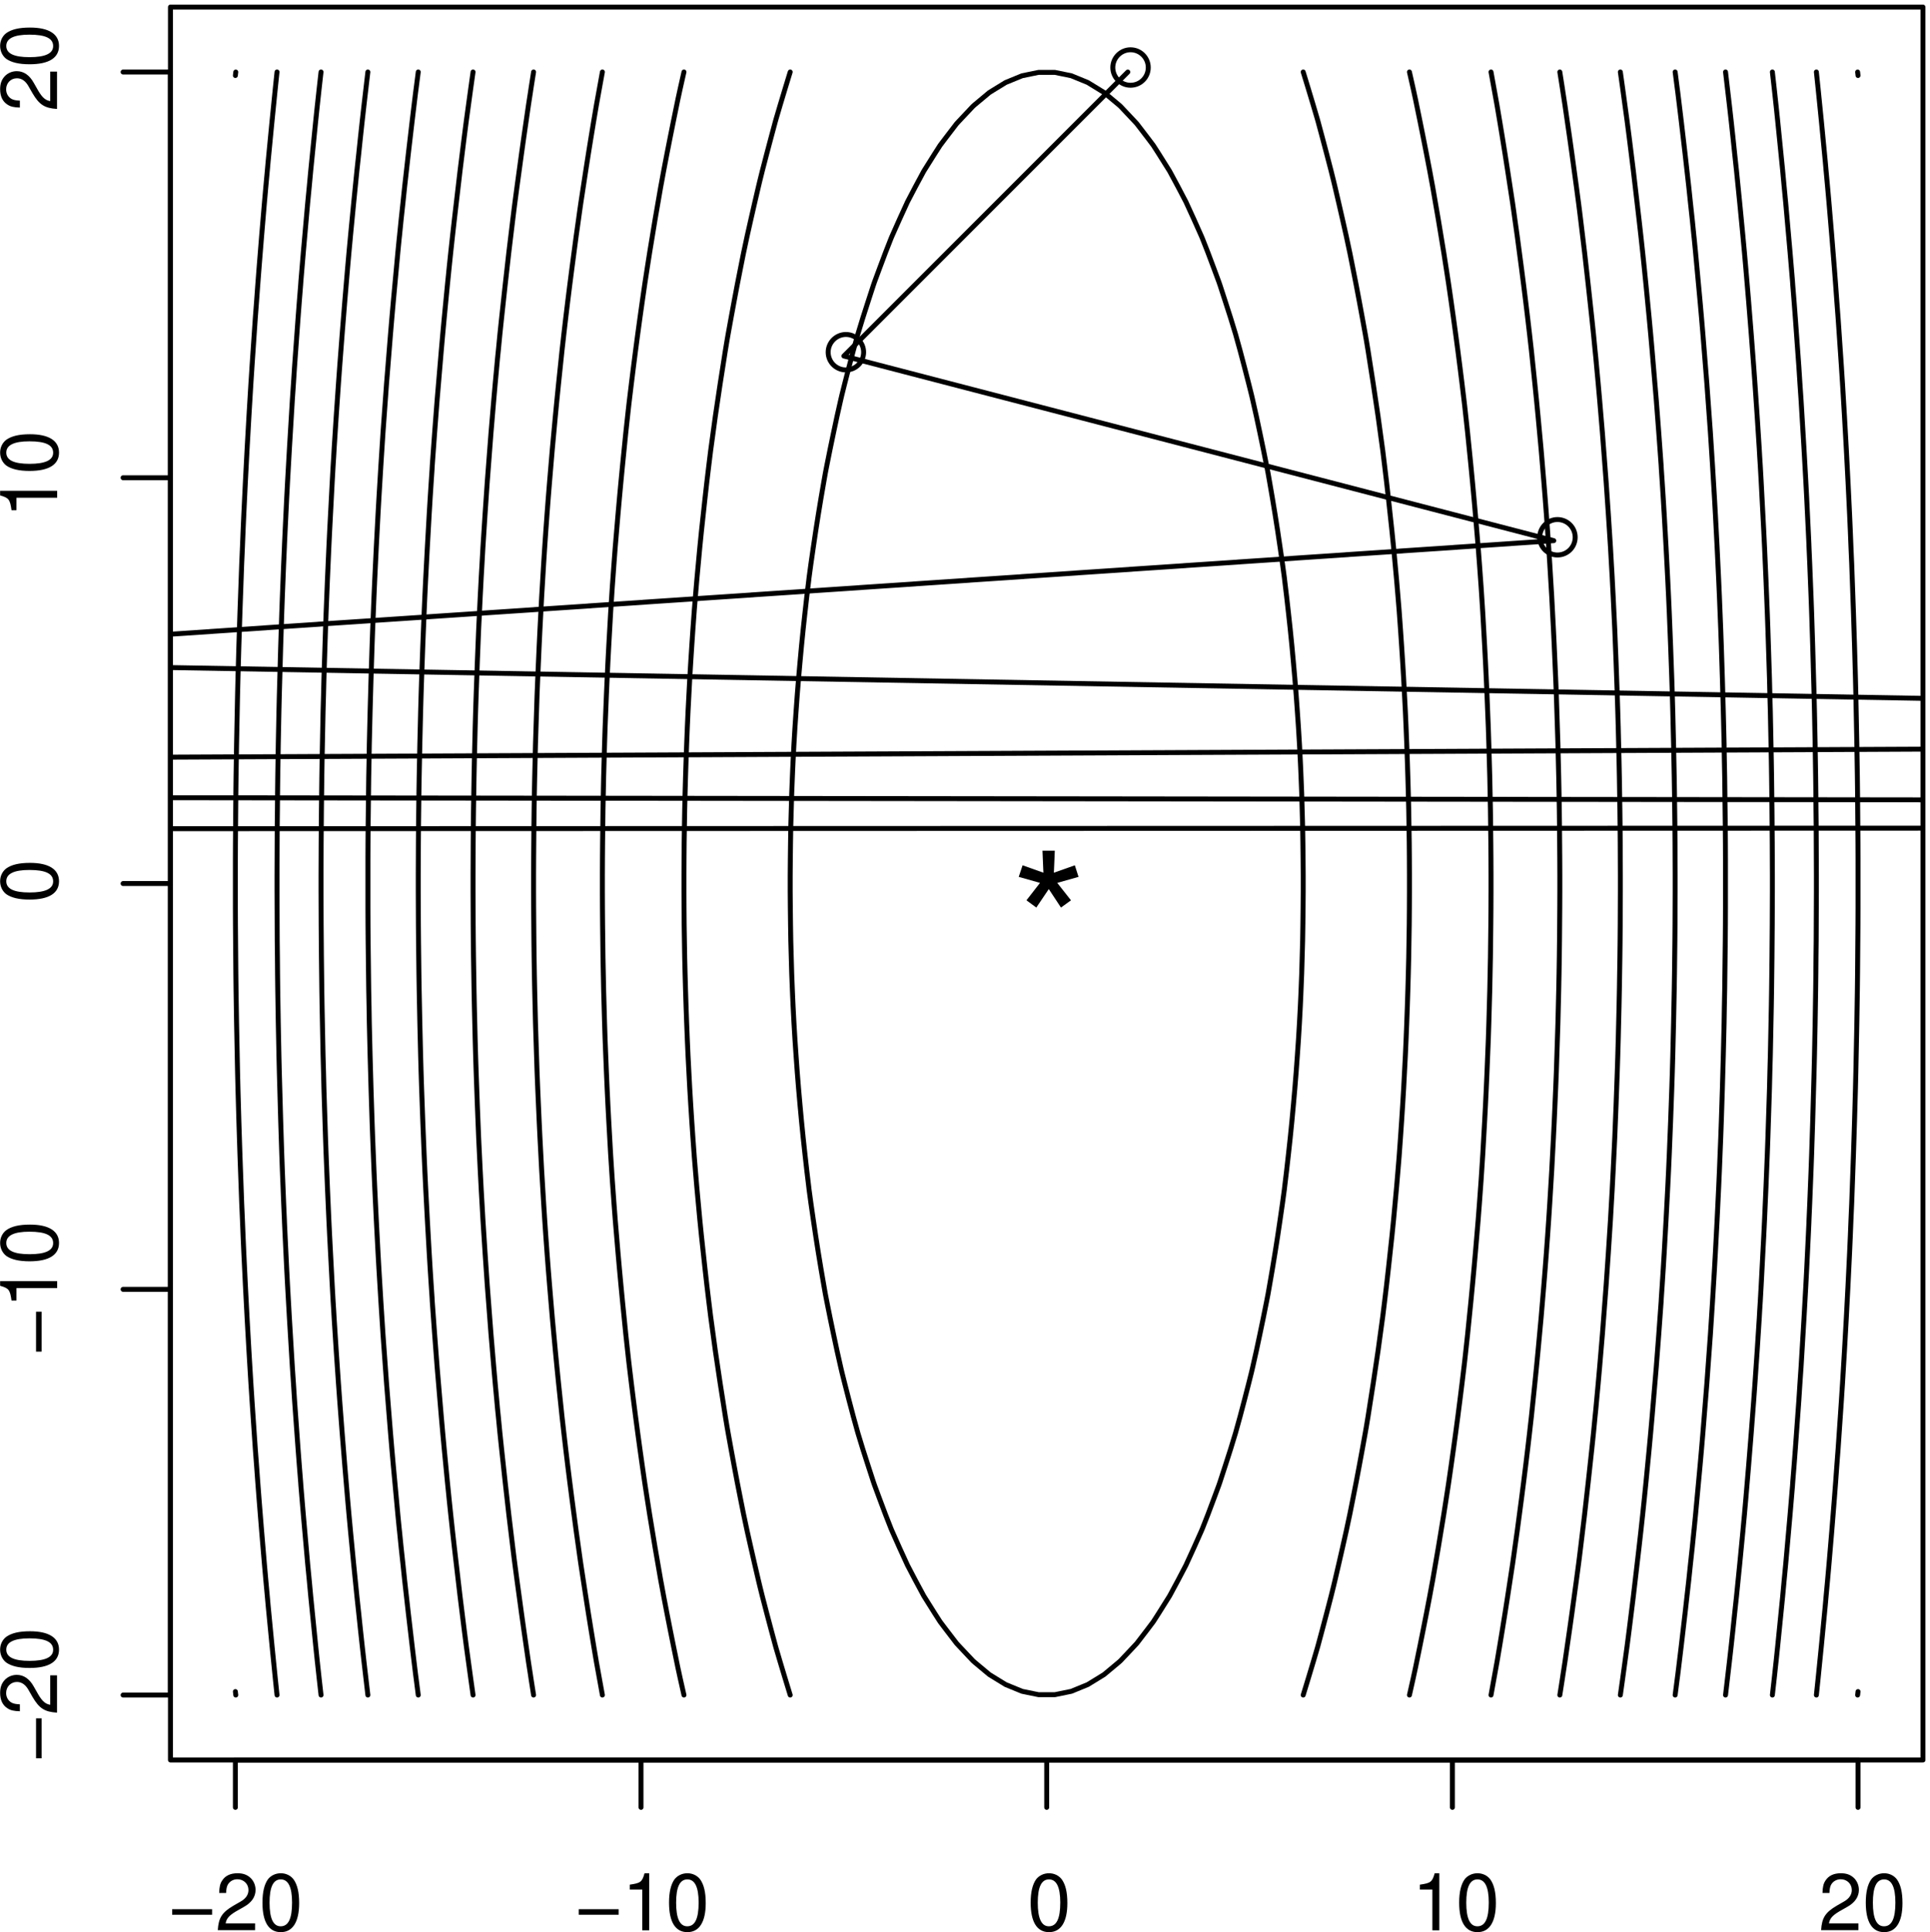 <?xml version="1.0" encoding="UTF-8" standalone="no"?>
<!-- Created with Inkscape (http://www.inkscape.org/) -->

<svg
   width="51.635mm"
   height="51.68mm"
   viewBox="0 0 51.635 51.68"
   version="1.1"
   id="svg1"
   inkscape:version="1.3.2 (091e20ef0f, 2023-11-25)"
   sodipodi:docname="gd-stepsize-large.svg"
   xmlns:inkscape="http://www.inkscape.org/namespaces/inkscape"
   xmlns:sodipodi="http://sodipodi.sourceforge.net/DTD/sodipodi-0.dtd"
   xmlns="http://www.w3.org/2000/svg"
   xmlns:svg="http://www.w3.org/2000/svg">
  <sodipodi:namedview
     id="namedview1"
     pagecolor="#ffffff"
     bordercolor="#666666"
     borderopacity="1.0"
     inkscape:showpageshadow="2"
     inkscape:pageopacity="0.0"
     inkscape:pagecheckerboard="0"
     inkscape:deskcolor="#d1d1d1"
     inkscape:document-units="mm"
     inkscape:zoom="1.1604666"
     inkscape:cx="180.53082"
     inkscape:cy="151.23227"
     inkscape:window-width="1080"
     inkscape:window-height="1580"
     inkscape:window-x="0"
     inkscape:window-y="340"
     inkscape:window-maximized="1"
     inkscape:current-layer="layer1" />
  <defs
     id="defs1">
    <clipPath
       clipPathUnits="userSpaceOnUse"
       id="clipPath10000">
      <path
         d="M 43.2,43.2 H 309.6 V 309.6 H 43.2 Z"
         transform="translate(4.9997999e-5)"
         id="path10000" />
    </clipPath>
    <clipPath
       clipPathUnits="userSpaceOnUse"
       id="clipPath10001">
      <path
         d="M 43.2,43.2 H 309.6 V 309.6 H 43.2 Z"
         transform="translate(4.9997999e-5)"
         id="path10001" />
    </clipPath>
    <clipPath
       clipPathUnits="userSpaceOnUse"
       id="clipPath10002">
      <path
         d="M 43.2,43.2 H 309.6 V 309.6 H 43.2 Z"
         transform="translate(4.9997999e-5)"
         id="path10002" />
    </clipPath>
    <clipPath
       clipPathUnits="userSpaceOnUse"
       id="clipPath10003">
      <path
         d="M 43.2,43.2 H 309.6 V 309.6 H 43.2 Z"
         transform="translate(4.9997999e-5)"
         id="path10003" />
    </clipPath>
    <clipPath
       clipPathUnits="userSpaceOnUse"
       id="clipPath10004">
      <path
         d="M 43.2,43.2 H 309.6 V 309.6 H 43.2 Z"
         transform="translate(4.9997999e-5)"
         id="path10004" />
    </clipPath>
    <clipPath
       clipPathUnits="userSpaceOnUse"
       id="clipPath10005">
      <path
         d="M 43.2,43.2 H 309.6 V 309.6 H 43.2 Z"
         transform="translate(4.9997999e-5)"
         id="path10005" />
    </clipPath>
    <clipPath
       clipPathUnits="userSpaceOnUse"
       id="clipPath10006">
      <path
         d="M 43.2,43.2 H 309.6 V 309.6 H 43.2 Z"
         transform="translate(4.9997999e-5)"
         id="path10006" />
    </clipPath>
    <clipPath
       clipPathUnits="userSpaceOnUse"
       id="clipPath10007">
      <path
         d="M 43.2,43.2 H 309.6 V 309.6 H 43.2 Z"
         transform="translate(4.9997999e-5)"
         id="path10007" />
    </clipPath>
    <clipPath
       clipPathUnits="userSpaceOnUse"
       id="clipPath10008">
      <path
         d="M 43.2,43.2 H 309.6 V 309.6 H 43.2 Z"
         transform="translate(4.9997999e-5)"
         id="path10008" />
    </clipPath>
    <clipPath
       clipPathUnits="userSpaceOnUse"
       id="clipPath10009">
      <path
         d="M 43.2,43.2 H 309.6 V 309.6 H 43.2 Z"
         transform="translate(4.9997999e-5)"
         id="path10009" />
    </clipPath>
    <clipPath
       clipPathUnits="userSpaceOnUse"
       id="clipPath10010">
      <path
         d="M 43.2,43.2 H 309.6 V 309.6 H 43.2 Z"
         transform="translate(4.9997999e-5)"
         id="path10010" />
    </clipPath>
    <clipPath
       clipPathUnits="userSpaceOnUse"
       id="clipPath10011">
      <path
         d="M 43.2,43.2 H 309.6 V 309.6 H 43.2 Z"
         transform="translate(4.9997999e-5)"
         id="path10011" />
    </clipPath>
    <clipPath
       clipPathUnits="userSpaceOnUse"
       id="clipPath10012">
      <path
         d="M 43.2,43.2 H 309.6 V 309.6 H 43.2 Z"
         transform="translate(4.9997999e-5)"
         id="path10012" />
    </clipPath>
    <clipPath
       clipPathUnits="userSpaceOnUse"
       id="clipPath10013">
      <path
         d="M 43.2,43.2 H 309.6 V 309.6 H 43.2 Z"
         transform="translate(4.9997999e-5)"
         id="path10013" />
    </clipPath>
    <clipPath
       clipPathUnits="userSpaceOnUse"
       id="clipPath10014">
      <path
         d="M 43.2,43.2 H 309.6 V 309.6 H 43.2 Z"
         transform="translate(4.9997999e-5)"
         id="path10014" />
    </clipPath>
    <clipPath
       clipPathUnits="userSpaceOnUse"
       id="clipPath10015">
      <path
         d="M 43.2,43.2 H 309.6 V 309.6 H 43.2 Z"
         transform="translate(4.9997999e-5)"
         id="path10015" />
    </clipPath>
    <clipPath
       clipPathUnits="userSpaceOnUse"
       id="clipPath10016">
      <path
         d="M 43.2,43.2 H 309.6 V 309.6 H 43.2 Z"
         transform="translate(4.9997999e-5)"
         id="path10016" />
    </clipPath>
    <clipPath
       clipPathUnits="userSpaceOnUse"
       id="clipPath10017">
      <path
         d="M 43.2,43.2 H 309.6 V 309.6 H 43.2 Z"
         transform="translate(4.9997999e-5)"
         id="path10017" />
    </clipPath>
    <clipPath
       clipPathUnits="userSpaceOnUse"
       id="clipPath10018">
      <path
         d="M 43.2,43.2 H 309.6 V 309.6 H 43.2 Z"
         transform="translate(4.9997999e-5)"
         id="path10018" />
    </clipPath>
    <clipPath
       clipPathUnits="userSpaceOnUse"
       id="clipPath10019">
      <path
         d="M 43.2,43.2 H 309.6 V 309.6 H 43.2 Z"
         transform="translate(4.9997999e-5)"
         id="path10019" />
    </clipPath>
    <clipPath
       clipPathUnits="userSpaceOnUse"
       id="clipPath10020">
      <path
         d="M 43.2,43.2 H 309.6 V 309.6 H 43.2 Z"
         transform="translate(4.9997999e-5)"
         id="path10020" />
    </clipPath>
    <clipPath
       clipPathUnits="userSpaceOnUse"
       id="clipPath10021">
      <path
         d="M 43.2,43.2 H 309.6 V 309.6 H 43.2 Z"
         transform="translate(4.9997999e-5)"
         id="path10021" />
    </clipPath>
    <clipPath
       clipPathUnits="userSpaceOnUse"
       id="clipPath10022">
      <path
         d="M 43.2,43.2 H 309.6 V 309.6 H 43.2 Z"
         transform="translate(4.9997999e-5)"
         id="path10022" />
    </clipPath>
    <clipPath
       clipPathUnits="userSpaceOnUse"
       id="clipPath10023">
      <path
         d="M 0,0 H 324 V 324 H 0 Z"
         transform="translate(4.9997999e-5)"
         id="path10023" />
    </clipPath>
    <clipPath
       clipPathUnits="userSpaceOnUse"
       id="clipPath10024">
      <path
         d="M 0,0 H 324 V 324 H 0 Z"
         transform="translate(4.9997999e-5)"
         id="path10024" />
    </clipPath>
    <clipPath
       clipPathUnits="userSpaceOnUse"
       id="clipPath10025">
      <path
         d="M 0,0 H 324 V 324 H 0 Z"
         transform="translate(4.9997999e-5)"
         id="path10025" />
    </clipPath>
    <clipPath
       clipPathUnits="userSpaceOnUse"
       id="clipPath10026">
      <path
         d="M 0,0 H 324 V 324 H 0 Z"
         transform="translate(4.9997999e-5)"
         id="path10026" />
    </clipPath>
    <clipPath
       clipPathUnits="userSpaceOnUse"
       id="clipPath10027">
      <path
         d="M 0,0 H 324 V 324 H 0 Z"
         transform="translate(4.9997999e-5)"
         id="path10027" />
    </clipPath>
    <clipPath
       clipPathUnits="userSpaceOnUse"
       id="clipPath10028">
      <path
         d="M 0,0 H 324 V 324 H 0 Z"
         transform="translate(4.9997999e-5)"
         id="path10028" />
    </clipPath>
    <clipPath
       clipPathUnits="userSpaceOnUse"
       id="clipPath10029">
      <path
         d="M 0,0 H 324 V 324 H 0 Z"
         transform="matrix(1,0,0,-1,-42.89,17.28)"
         id="path10029" />
    </clipPath>
    <clipPath
       clipPathUnits="userSpaceOnUse"
       id="clipPath10030">
      <path
         d="M 0,0 H 324 V 324 H 0 Z"
         transform="matrix(1,0,0,-1,-104.56,17.28)"
         id="path10030" />
    </clipPath>
    <clipPath
       clipPathUnits="userSpaceOnUse"
       id="clipPath10031">
      <path
         d="M 0,0 H 324 V 324 H 0 Z"
         transform="matrix(1,0,0,-1,-173.06,17.28)"
         id="path10031" />
    </clipPath>
    <clipPath
       clipPathUnits="userSpaceOnUse"
       id="clipPath10032">
      <path
         d="M 0,0 H 324 V 324 H 0 Z"
         transform="matrix(1,0,0,-1,-231.39,17.28)"
         id="path10032" />
    </clipPath>
    <clipPath
       clipPathUnits="userSpaceOnUse"
       id="clipPath10033">
      <path
         d="M 0,0 H 324 V 324 H 0 Z"
         transform="matrix(1,0,0,-1,-293.06,17.28)"
         id="path10033" />
    </clipPath>
    <clipPath
       clipPathUnits="userSpaceOnUse"
       id="clipPath10034">
      <path
         d="M 0,0 H 324 V 324 H 0 Z"
         transform="translate(4.9997999e-5)"
         id="path10034" />
    </clipPath>
    <clipPath
       clipPathUnits="userSpaceOnUse"
       id="clipPath10035">
      <path
         d="M 0,0 H 324 V 324 H 0 Z"
         transform="translate(4.9997999e-5)"
         id="path10035" />
    </clipPath>
    <clipPath
       clipPathUnits="userSpaceOnUse"
       id="clipPath10036">
      <path
         d="M 0,0 H 324 V 324 H 0 Z"
         transform="translate(4.9997999e-5)"
         id="path10036" />
    </clipPath>
    <clipPath
       clipPathUnits="userSpaceOnUse"
       id="clipPath10037">
      <path
         d="M 0,0 H 324 V 324 H 0 Z"
         transform="translate(4.9997999e-5)"
         id="path10037" />
    </clipPath>
    <clipPath
       clipPathUnits="userSpaceOnUse"
       id="clipPath10038">
      <path
         d="M 0,0 H 324 V 324 H 0 Z"
         transform="translate(4.9997999e-5)"
         id="path10038" />
    </clipPath>
    <clipPath
       clipPathUnits="userSpaceOnUse"
       id="clipPath10039">
      <path
         d="M 0,0 H 324 V 324 H 0 Z"
         transform="translate(4.9997999e-5)"
         id="path10039" />
    </clipPath>
    <clipPath
       clipPathUnits="userSpaceOnUse"
       id="clipPath10040">
      <path
         d="M 0,0 H 324 V 324 H 0 Z"
         transform="matrix(0,1,1,0,-42.89,-25.92)"
         id="path10040" />
    </clipPath>
    <clipPath
       clipPathUnits="userSpaceOnUse"
       id="clipPath10041">
      <path
         d="M 0,0 H 324 V 324 H 0 Z"
         transform="matrix(0,1,1,0,-104.56,-25.92)"
         id="path10041" />
    </clipPath>
    <clipPath
       clipPathUnits="userSpaceOnUse"
       id="clipPath10042">
      <path
         d="M 0,0 H 324 V 324 H 0 Z"
         transform="matrix(0,1,1,0,-173.06,-25.92)"
         id="path10042" />
    </clipPath>
    <clipPath
       clipPathUnits="userSpaceOnUse"
       id="clipPath10043">
      <path
         d="M 0,0 H 324 V 324 H 0 Z"
         transform="matrix(0,1,1,0,-231.39,-25.92)"
         id="path10043" />
    </clipPath>
    <clipPath
       clipPathUnits="userSpaceOnUse"
       id="clipPath10044">
      <path
         d="M 0,0 H 324 V 324 H 0 Z"
         transform="matrix(0,1,1,0,-293.06,-25.92)"
         id="path10044" />
    </clipPath>
    <clipPath
       clipPathUnits="userSpaceOnUse"
       id="clipPath10045">
      <path
         d="M 0,0 H 324 V 324 H 0 Z"
         transform="translate(4.9997999e-5)"
         id="path10045" />
    </clipPath>
    <clipPath
       clipPathUnits="userSpaceOnUse"
       id="clipPath10046">
      <path
         d="M 43.2,43.2 H 309.6 V 309.6 H 43.2 Z"
         transform="matrix(1,0,0,-1,-185.77,297.14)"
         id="path10046" />
    </clipPath>
    <clipPath
       clipPathUnits="userSpaceOnUse"
       id="clipPath10047">
      <path
         d="M 43.2,43.2 H 309.6 V 309.6 H 43.2 Z"
         transform="matrix(1,0,0,-1,-142.6,253.97)"
         id="path10047" />
    </clipPath>
    <clipPath
       clipPathUnits="userSpaceOnUse"
       id="clipPath10048">
      <path
         d="M 43.2,43.2 H 309.6 V 309.6 H 43.2 Z"
         transform="matrix(1,0,0,-1,-250.52,225.91)"
         id="path10048" />
    </clipPath>
    <clipPath
       clipPathUnits="userSpaceOnUse"
       id="clipPath10049">
      <path
         d="M 43.2,43.2 H 309.6 V 309.6 H 43.2 Z"
         transform="translate(4.9997999e-5)"
         id="path10049" />
    </clipPath>
    <clipPath
       clipPathUnits="userSpaceOnUse"
       id="clipPath10050">
      <path
         d="M 43.2,43.2 H 309.6 V 309.6 H 43.2 Z"
         transform="translate(4.9997999e-5)"
         id="path10050" />
    </clipPath>
    <clipPath
       clipPathUnits="userSpaceOnUse"
       id="clipPath10051">
      <path
         d="M 43.2,43.2 H 309.6 V 309.6 H 43.2 Z"
         transform="translate(4.9997999e-5)"
         id="path10051" />
    </clipPath>
    <clipPath
       clipPathUnits="userSpaceOnUse"
       id="clipPath10052">
      <path
         d="M 43.2,43.2 H 309.6 V 309.6 H 43.2 Z"
         transform="translate(4.9997999e-5)"
         id="path10052" />
    </clipPath>
    <clipPath
       clipPathUnits="userSpaceOnUse"
       id="clipPath10053">
      <path
         d="M 43.2,43.2 H 309.6 V 309.6 H 43.2 Z"
         transform="translate(4.9997999e-5)"
         id="path10053" />
    </clipPath>
    <clipPath
       clipPathUnits="userSpaceOnUse"
       id="clipPath10054">
      <path
         d="M 43.2,43.2 H 309.6 V 309.6 H 43.2 Z"
         transform="matrix(1,0,0,-1,-170.57,159.17)"
         id="path10054" />
    </clipPath>
  </defs>
  <g
     inkscape:label="Layer 1"
     inkscape:groupmode="layer"
     id="layer1"
     transform="translate(-65.352,-99.483)">
    <path
       d="m 137.78,159.23 -0.04,0.97 -0.1,2.5 -0.07,2.49 -0.07,2.49 -0.04,2.49 -0.03,2.49 -0.02,2.49 v 2.5 l 0.02,2.49 0.03,2.49 0.04,2.49 0.07,2.49 0.07,2.49 0.1,2.5 0.04,0.97 0.07,1.52 0.13,2.49 0.15,2.49 0.17,2.49 0.18,2.49 0.2,2.49 0.22,2.5 0.23,2.49 0.25,2.49 0.27,2.49 0.28,2.49 0.3,2.49 0.04,0.36 0.29,2.14 0.36,2.49 0.37,2.49 0.39,2.49 0.41,2.49 0.43,2.49 0.24,1.37 0.22,1.13 0.5,2.49 0.52,2.49 0.53,2.49 0.56,2.49 0.17,0.73 0.44,1.76 0.64,2.49 0.66,2.5 0.69,2.49 0.06,0.2 0.7,2.29 0.8,2.49 0.81,2.49 0.18,0.52 0.73,1.97 0.94,2.5 0.82,2.09 0.17,0.4 1.11,2.49 1.14,2.49 0.07,0.16 1.22,2.33 1.27,2.36 0.08,0.13 1.57,2.5 0.84,1.31 0.89,1.18 1.61,2.1 0.36,0.39 2.13,2.26 0.26,0.23 2.23,1.86 1.02,0.63 1.47,0.9 2.49,1.02 2.49,0.51 h 2.5 l 2.49,-0.51 2.49,-1.02 1.47,-0.9 1.02,-0.63 2.23,-1.86 0.26,-0.23 2.13,-2.26 0.36,-0.39 1.61,-2.1 0.89,-1.18 0.84,-1.31 1.57,-2.5 0.08,-0.13 1.27,-2.36 1.22,-2.33 0.07,-0.16 1.14,-2.49 1.11,-2.49 0.17,-0.4 0.82,-2.09 0.94,-2.5 0.73,-1.97 0.18,-0.52 0.81,-2.49 0.8,-2.49 0.7,-2.29 0.06,-0.2 0.69,-2.49 0.66,-2.5 0.64,-2.49 0.44,-1.76 0.17,-0.73 0.56,-2.49 0.53,-2.49 0.52,-2.49 0.5,-2.49 0.22,-1.13 0.24,-1.37 0.43,-2.49 0.41,-2.49 0.39,-2.49 0.37,-2.49 0.36,-2.49 0.29,-2.14 0.04,-0.36 0.3,-2.49 0.28,-2.49 0.27,-2.49 0.25,-2.49 0.23,-2.49 0.22,-2.5 0.2,-2.49 0.18,-2.49 0.17,-2.49 0.15,-2.49 0.13,-2.49 0.07,-1.52 0.04,-0.97 0.1,-2.5 0.07,-2.49 0.07,-2.49 0.04,-2.49 0.03,-2.49 0.02,-2.49 v -2.5 l -0.02,-2.49 -0.03,-2.49 -0.04,-2.49 -0.07,-2.49 -0.07,-2.49 -0.1,-2.5 -0.04,-0.97 -0.07,-1.52 -0.13,-2.49 -0.15,-2.49 -0.17,-2.49 -0.18,-2.49 -0.2,-2.49 -0.22,-2.5 -0.23,-2.49 -0.25,-2.49 -0.27,-2.49 -0.28,-2.49 -0.3,-2.49 -0.04,-0.36 -0.29,-2.14 -0.36,-2.49 -0.37,-2.49 -0.39,-2.49 -0.41,-2.49 -0.43,-2.49 -0.24,-1.37 -0.22,-1.13 -0.5,-2.49 -0.52,-2.49 -0.53,-2.49 -0.56,-2.49 -0.17,-0.73 -0.44,-1.76 -0.64,-2.49 -0.66,-2.5 -0.69,-2.49 -0.06,-0.2 -0.7,-2.29 -0.8,-2.49 -0.81,-2.49 -0.18,-0.52 -0.73,-1.97 -0.94,-2.5 -0.82,-2.09 -0.17,-0.4 -1.11,-2.49 -1.14,-2.49 -0.07,-0.16 -1.22,-2.33 -1.27,-2.36 -0.08,-0.13 -1.57,-2.5 -0.84,-1.31 -0.89,-1.18 -1.61,-2.1 -0.36,-0.39 -2.13,-2.26 -0.26,-0.23 -2.23,-1.86 -1.02,-0.63 -1.47,-0.9 -2.49,-1.02 -2.49,-0.51 h -2.5 l -2.49,0.51 -2.49,1.02 -1.47,0.9 -1.02,0.63 -2.23,1.86 -0.26,0.23 -2.13,2.26 -0.36,0.39 -1.61,2.1 -0.89,1.18 -0.84,1.31 -1.57,2.5 -0.08,0.13 -1.27,2.36 -1.22,2.33 -0.07,0.16 -1.14,2.49 -1.11,2.49 -0.17,0.4 -0.82,2.09 -0.94,2.5 -0.73,1.97 -0.18,0.52 -0.81,2.49 -0.8,2.49 -0.7,2.29 -0.06,0.2 -0.69,2.49 -0.66,2.5 -0.64,2.49 -0.44,1.76 -0.17,0.73 -0.56,2.49 -0.53,2.49 -0.52,2.49 -0.5,2.49 -0.22,1.13 -0.24,1.37 -0.43,2.49 -0.41,2.49 -0.39,2.49 -0.37,2.49 -0.36,2.49 -0.29,2.14 -0.04,0.36 -0.3,2.49 -0.28,2.49 -0.27,2.49 -0.25,2.49 -0.23,2.49 -0.22,2.5 -0.2,2.49 -0.18,2.49 -0.17,2.49 -0.15,2.49 -0.13,2.49 -0.07,1.52"
       style="fill:none;stroke:#000000 icc-color(sRGB-IEC61966-2, 0.1, 0, 0, 0);stroke-width:0.75;stroke-linecap:round;stroke-linejoin:round;stroke-miterlimit:10;stroke-dasharray:none;stroke-opacity:1"
       transform="matrix(0.176,0,0,-0.176,62.309,154.162)"
       clip-path="url(#clipPath10000)"
       id="path10055" />
    <path
       d="m 137.41,53.07 -0.76,2.49 -0.75,2.49 -0.61,2.07 -0.12,0.42 -0.67,2.49 -0.66,2.49 -0.65,2.5 -0.39,1.57 -0.22,0.92 -0.58,2.49 -0.57,2.49 -0.56,2.49 -0.53,2.49 -0.03,0.14 -0.47,2.36 -0.49,2.49 -0.47,2.49 -0.46,2.49 -0.45,2.49 -0.16,0.92 -0.26,1.57 -0.39,2.5 -0.39,2.49 -0.37,2.49 -0.37,2.49 -0.34,2.49 -0.34,2.49 -0.03,0.21 -0.28,2.28 -0.3,2.5 -0.28,2.49 -0.27,2.49 -0.27,2.49 -0.25,2.49 -0.23,2.49 -0.23,2.5 -0.21,2.49 -0.17,2.07 -0.03,0.42 -0.18,2.49 -0.17,2.49 -0.16,2.49 -0.15,2.5 -0.13,2.49 -0.13,2.49 -0.11,2.49 -0.1,2.49 -0.09,2.49 -0.08,2.49 -0.07,2.5 -0.06,2.49 -0.04,2.49 -0.04,2.49 -0.02,2.49 -0.01,2.49 v 2.5 l 0.01,2.49 0.02,2.49 0.04,2.49 0.04,2.49 0.06,2.49 0.07,2.5 0.08,2.49 0.09,2.49 0.1,2.49 0.11,2.49 0.13,2.49 0.13,2.49 0.15,2.5 0.16,2.49 0.17,2.49 0.18,2.49 0.03,0.42 0.17,2.07 0.21,2.49 0.23,2.5 0.23,2.49 0.25,2.49 0.27,2.49 0.27,2.49 0.28,2.49 0.3,2.5 0.28,2.28 0.03,0.21 0.34,2.49 0.34,2.49 0.37,2.49 0.37,2.49 0.39,2.49 0.39,2.5 0.26,1.57 0.16,0.92 0.45,2.49 0.46,2.49 0.47,2.49 0.49,2.49 0.47,2.36 0.03,0.14 0.53,2.49 0.56,2.49 0.57,2.49 0.58,2.49 0.22,0.92 0.39,1.57 0.65,2.5 0.66,2.49 0.67,2.49 0.12,0.42 0.61,2.07 0.75,2.49 0.76,2.49"
       style="fill:none;stroke:#000000 icc-color(sRGB-IEC61966-2, 0.1, 0, 0, 0);stroke-width:0.75;stroke-linecap:round;stroke-linejoin:round;stroke-miterlimit:10;stroke-dasharray:none;stroke-opacity:1"
       transform="matrix(0.176,0,0,-0.176,62.309,154.162)"
       clip-path="url(#clipPath10001)"
       id="path10056" />
    <path
       d="m 215.39,53.07 0.76,2.49 0.75,2.49 0.61,2.07 0.12,0.42 0.67,2.49 0.66,2.49 0.65,2.5 0.39,1.57 0.22,0.92 0.58,2.49 0.57,2.49 0.56,2.49 0.53,2.49 0.03,0.14 0.47,2.36 0.49,2.49 0.47,2.49 0.46,2.49 0.45,2.49 0.16,0.92 0.26,1.57 0.39,2.5 0.39,2.49 0.37,2.49 0.37,2.49 0.34,2.49 0.34,2.49 0.03,0.21 0.28,2.28 0.3,2.5 0.28,2.49 0.27,2.49 0.27,2.49 0.25,2.49 0.23,2.49 0.23,2.5 0.21,2.49 0.17,2.07 0.03,0.42 0.18,2.49 0.17,2.49 0.16,2.49 0.15,2.5 0.13,2.49 0.13,2.49 0.11,2.49 0.1,2.49 0.09,2.49 0.08,2.49 0.07,2.5 0.06,2.49 0.04,2.49 0.04,2.49 0.02,2.49 0.01,2.49 v 2.5 l -0.01,2.49 -0.02,2.49 -0.04,2.49 -0.04,2.49 -0.06,2.49 -0.07,2.5 -0.08,2.49 -0.09,2.49 -0.1,2.49 -0.11,2.49 -0.13,2.49 -0.13,2.49 -0.15,2.5 -0.16,2.49 -0.17,2.49 -0.18,2.49 -0.03,0.42 -0.17,2.07 -0.21,2.49 -0.23,2.5 -0.23,2.49 -0.25,2.49 -0.27,2.49 -0.27,2.49 -0.28,2.49 -0.3,2.5 -0.28,2.28 -0.03,0.21 -0.34,2.49 -0.34,2.49 -0.37,2.49 -0.37,2.49 -0.39,2.49 -0.39,2.5 -0.26,1.57 -0.16,0.92 -0.45,2.49 -0.46,2.49 -0.47,2.49 -0.49,2.49 -0.47,2.36 -0.03,0.14 -0.53,2.49 -0.56,2.49 -0.57,2.49 -0.58,2.49 -0.22,0.92 -0.39,1.57 -0.65,2.5 -0.66,2.49 -0.67,2.49 -0.12,0.42 -0.61,2.07 -0.75,2.49 -0.76,2.49"
       style="fill:none;stroke:#000000 icc-color(sRGB-IEC61966-2, 0.1, 0, 0, 0);stroke-width:0.75;stroke-linecap:round;stroke-linejoin:round;stroke-miterlimit:10;stroke-dasharray:none;stroke-opacity:1"
       transform="matrix(0.176,0,0,-0.176,62.309,154.162)"
       clip-path="url(#clipPath10002)"
       id="path10057" />
    <path
       d="m 121.26,53.07 -0.56,2.49 -0.36,1.66 -0.17,0.83 -0.51,2.49 -0.5,2.49 -0.49,2.49 -0.48,2.5 -0.34,1.85 -0.12,0.64 -0.43,2.49 -0.43,2.49 -0.41,2.49 -0.41,2.49 -0.39,2.5 -0.3,1.95 -0.08,0.54 -0.36,2.49 -0.35,2.49 -0.34,2.49 -0.33,2.49 -0.32,2.5 -0.31,2.49 -0.3,2.49 -0.11,0.94 -0.17,1.55 -0.27,2.49 -0.25,2.49 -0.25,2.49 -0.24,2.5 -0.23,2.49 -0.22,2.49 -0.21,2.49 -0.21,2.49 -0.19,2.49 -0.18,2.5 -0.07,0.96 -0.1,1.53 -0.16,2.49 -0.14,2.49 -0.14,2.49 -0.13,2.49 -0.12,2.5 -0.11,2.49 -0.1,2.49 -0.1,2.49 -0.08,2.49 -0.07,2.49 -0.07,2.49 -0.05,2.5 -0.05,2.49 -0.03,2.49 -0.03,2.49 -0.02,2.49 -0.01,2.49 v 2.5 l 0.01,2.49 0.02,2.49 0.03,2.49 0.03,2.49 0.05,2.49 0.05,2.5 0.07,2.49 0.07,2.49 0.08,2.49 0.1,2.49 0.1,2.49 0.11,2.49 0.12,2.5 0.13,2.49 0.14,2.49 0.14,2.49 0.16,2.49 0.1,1.53 0.07,0.96 0.18,2.5 0.19,2.49 0.21,2.49 0.21,2.49 0.22,2.49 0.23,2.49 0.24,2.5 0.25,2.49 0.25,2.49 0.27,2.49 0.17,1.55 0.11,0.94 0.3,2.49 0.31,2.49 0.32,2.5 0.33,2.49 0.34,2.49 0.35,2.49 0.36,2.49 0.08,0.54 0.3,1.95 0.39,2.5 0.41,2.49 0.41,2.49 0.43,2.49 0.43,2.49 0.12,0.64 0.34,1.85 0.48,2.5 0.49,2.49 0.5,2.49 0.51,2.49 0.17,0.83 0.36,1.66 0.56,2.49"
       style="fill:none;stroke:#000000 icc-color(sRGB-IEC61966-2, 0.1, 0, 0, 0);stroke-width:0.75;stroke-linecap:round;stroke-linejoin:round;stroke-miterlimit:10;stroke-dasharray:none;stroke-opacity:1"
       transform="matrix(0.176,0,0,-0.176,62.309,154.162)"
       clip-path="url(#clipPath10003)"
       id="path10058" />
    <path
       d="m 231.54,53.07 0.56,2.49 0.36,1.66 0.17,0.83 0.51,2.49 0.5,2.49 0.49,2.49 0.48,2.5 0.34,1.85 0.12,0.64 0.43,2.49 0.43,2.49 0.41,2.49 0.41,2.49 0.39,2.5 0.3,1.95 0.08,0.54 0.36,2.49 0.35,2.49 0.34,2.49 0.33,2.49 0.32,2.5 0.31,2.49 0.3,2.49 0.11,0.94 0.17,1.55 0.27,2.49 0.25,2.49 0.25,2.49 0.24,2.5 0.23,2.49 0.22,2.49 0.21,2.49 0.21,2.49 0.19,2.49 0.18,2.5 0.07,0.96 0.1,1.53 0.16,2.49 0.14,2.49 0.14,2.49 0.13,2.49 0.12,2.5 0.11,2.49 0.1,2.49 0.1,2.49 0.08,2.49 0.07,2.49 0.07,2.49 0.05,2.5 0.05,2.49 0.03,2.49 0.03,2.49 0.02,2.49 0.01,2.49 v 2.5 l -0.01,2.49 -0.02,2.49 -0.03,2.49 -0.03,2.49 -0.05,2.49 -0.05,2.5 -0.07,2.49 -0.07,2.49 -0.08,2.49 -0.1,2.49 -0.1,2.49 -0.11,2.49 -0.12,2.5 -0.13,2.49 -0.14,2.49 -0.14,2.49 -0.16,2.49 -0.1,1.53 -0.07,0.96 -0.18,2.5 -0.19,2.49 -0.21,2.49 -0.21,2.49 -0.22,2.49 -0.23,2.49 -0.24,2.5 -0.25,2.49 -0.25,2.49 -0.27,2.49 -0.17,1.55 -0.11,0.94 -0.3,2.49 -0.31,2.49 -0.32,2.5 -0.33,2.49 -0.34,2.49 -0.35,2.49 -0.36,2.49 -0.08,0.54 -0.3,1.95 -0.39,2.5 -0.41,2.49 -0.41,2.49 -0.43,2.49 -0.43,2.49 -0.12,0.64 -0.34,1.85 -0.48,2.5 -0.49,2.49 -0.5,2.49 -0.51,2.49 -0.17,0.83 -0.36,1.66 -0.56,2.49"
       style="fill:none;stroke:#000000 icc-color(sRGB-IEC61966-2, 0.1, 0, 0, 0);stroke-width:0.75;stroke-linecap:round;stroke-linejoin:round;stroke-miterlimit:10;stroke-dasharray:none;stroke-opacity:1"
       transform="matrix(0.176,0,0,-0.176,62.309,154.162)"
       clip-path="url(#clipPath10004)"
       id="path10059" />
    <path
       d="m 108.86,53.07 -0.45,2.49 -0.45,2.49 -0.08,0.47 -0.34,2.02 -0.41,2.49 -0.4,2.49 -0.39,2.5 -0.38,2.49 -0.38,2.49 -0.19,1.33 -0.16,1.16 -0.35,2.49 -0.33,2.49 -0.33,2.5 -0.32,2.49 -0.31,2.49 -0.3,2.49 -0.29,2.49 -0.1,0.9 -0.18,1.59 -0.26,2.5 -0.26,2.49 -0.25,2.49 -0.24,2.49 -0.23,2.49 -0.23,2.49 -0.21,2.49 -0.21,2.5 -0.2,2.49 -0.19,2.49 -0.03,0.44 -0.15,2.05 -0.17,2.49 -0.16,2.49 -0.15,2.5 -0.15,2.49 -0.13,2.49 -0.13,2.49 -0.12,2.49 -0.11,2.49 -0.11,2.5 -0.1,2.49 -0.08,2.49 -0.08,2.49 -0.08,2.49 -0.06,2.49 -0.06,2.49 -0.05,2.5 -0.04,2.49 -0.03,2.49 -0.02,2.49 -0.02,2.49 -0.01,2.49 v 2.5 l 0.01,2.49 0.02,2.49 0.02,2.49 0.03,2.49 0.04,2.49 0.05,2.5 0.06,2.49 0.06,2.49 0.08,2.49 0.08,2.49 0.08,2.49 0.1,2.49 0.11,2.5 0.11,2.49 0.12,2.49 0.13,2.49 0.13,2.49 0.15,2.49 0.15,2.5 0.16,2.49 0.17,2.49 0.15,2.05 0.03,0.44 0.19,2.49 0.2,2.49 0.21,2.5 0.21,2.49 0.23,2.49 0.23,2.49 0.24,2.49 0.25,2.49 0.26,2.49 0.26,2.5 0.18,1.59 0.1,0.9 0.29,2.49 0.3,2.49 0.31,2.49 0.32,2.49 0.33,2.5 0.33,2.49 0.35,2.49 0.16,1.16 0.19,1.33 0.38,2.49 0.38,2.49 0.39,2.5 0.4,2.49 0.41,2.49 0.34,2.02 0.08,0.47 0.45,2.49 0.45,2.49"
       style="fill:none;stroke:#000000 icc-color(sRGB-IEC61966-2, 0.1, 0, 0, 0);stroke-width:0.75;stroke-linecap:round;stroke-linejoin:round;stroke-miterlimit:10;stroke-dasharray:none;stroke-opacity:1"
       transform="matrix(0.176,0,0,-0.176,62.309,154.162)"
       clip-path="url(#clipPath10005)"
       id="path10060" />
    <path
       d="m 243.94,53.07 0.45,2.49 0.45,2.49 0.08,0.47 0.34,2.02 0.41,2.49 0.4,2.49 0.39,2.5 0.38,2.49 0.38,2.49 0.19,1.33 0.16,1.16 0.35,2.49 0.33,2.49 0.33,2.5 0.32,2.49 0.31,2.49 0.3,2.49 0.29,2.49 0.1,0.9 0.18,1.59 0.26,2.5 0.26,2.49 0.25,2.49 0.24,2.49 0.23,2.49 0.23,2.49 0.21,2.49 0.21,2.5 0.2,2.49 0.19,2.49 0.03,0.44 0.15,2.05 0.17,2.49 0.16,2.49 0.15,2.5 0.15,2.49 0.13,2.49 0.13,2.49 0.12,2.49 0.11,2.49 0.11,2.5 0.1,2.49 0.08,2.49 0.08,2.49 0.08,2.49 0.06,2.49 0.06,2.49 0.05,2.5 0.04,2.49 0.03,2.49 0.02,2.49 0.02,2.49 0.01,2.49 v 2.5 l -0.01,2.49 -0.02,2.49 -0.02,2.49 -0.03,2.49 -0.04,2.49 -0.05,2.5 -0.06,2.49 -0.06,2.49 -0.08,2.49 -0.08,2.49 -0.08,2.49 -0.1,2.49 -0.11,2.5 -0.11,2.49 -0.12,2.49 -0.13,2.49 -0.13,2.49 -0.15,2.49 -0.15,2.5 -0.16,2.49 -0.17,2.49 -0.15,2.05 -0.03,0.44 -0.19,2.49 -0.2,2.49 -0.21,2.5 -0.21,2.49 -0.23,2.49 -0.23,2.49 -0.24,2.49 -0.25,2.49 -0.26,2.49 -0.26,2.5 -0.18,1.59 -0.1,0.9 -0.29,2.49 -0.3,2.49 -0.31,2.49 -0.32,2.49 -0.33,2.5 -0.33,2.49 -0.35,2.49 -0.16,1.16 -0.19,1.33 -0.38,2.49 -0.38,2.49 -0.39,2.5 -0.4,2.49 -0.41,2.49 -0.34,2.02 -0.08,0.47 -0.45,2.49 -0.45,2.49"
       style="fill:none;stroke:#000000 icc-color(sRGB-IEC61966-2, 0.1, 0, 0, 0);stroke-width:0.75;stroke-linecap:round;stroke-linejoin:round;stroke-miterlimit:10;stroke-dasharray:none;stroke-opacity:1"
       transform="matrix(0.176,0,0,-0.176,62.309,154.162)"
       clip-path="url(#clipPath10006)"
       id="path10061" />
    <path
       d="m 98.4,53.07 -0.39,2.49 -0.09,0.61 -0.29,1.88 -0.36,2.49 -0.36,2.49 -0.35,2.49 -0.34,2.5 -0.34,2.49 -0.33,2.49 -0.13,1.02 -0.18,1.47 -0.3,2.49 -0.3,2.49 -0.28,2.5 -0.28,2.49 -0.27,2.49 -0.27,2.49 -0.26,2.49 -0.24,2.49 -0.11,1.07 -0.13,1.43 -0.23,2.49 -0.22,2.49 -0.21,2.49 -0.21,2.49 -0.19,2.49 -0.19,2.49 -0.19,2.5 -0.17,2.49 -0.17,2.49 -0.16,2.49 -0.16,2.49 -0.14,2.49 -0.12,2.07 -0.02,0.43 -0.13,2.49 -0.12,2.49 -0.12,2.49 -0.1,2.49 -0.1,2.49 -0.09,2.5 -0.09,2.49 -0.08,2.49 -0.07,2.49 -0.06,2.49 -0.06,2.49 -0.05,2.49 -0.04,2.5 -0.04,2.49 -0.03,2.49 -0.02,2.49 -0.01,2.49 -0.01,2.49 v 2.5 l 0.01,2.49 0.01,2.49 0.02,2.49 0.03,2.49 0.04,2.49 0.04,2.5 0.05,2.49 0.06,2.49 0.06,2.49 0.07,2.49 0.08,2.49 0.09,2.49 0.09,2.5 0.1,2.49 0.1,2.49 0.12,2.49 0.12,2.49 0.13,2.49 0.02,0.43 0.12,2.07 0.14,2.49 0.16,2.49 0.16,2.49 0.17,2.49 0.17,2.49 0.19,2.5 0.19,2.49 0.19,2.49 0.21,2.49 0.21,2.49 0.22,2.49 0.23,2.49 0.13,1.43 0.11,1.07 0.24,2.49 0.26,2.49 0.27,2.49 0.27,2.49 0.28,2.49 0.28,2.5 0.3,2.49 0.3,2.49 0.18,1.47 0.13,1.02 0.33,2.49 0.34,2.49 0.34,2.5 0.35,2.49 0.36,2.49 0.36,2.49 0.29,1.88 0.09,0.61 0.39,2.49"
       style="fill:none;stroke:#000000 icc-color(sRGB-IEC61966-2, 0.1, 0, 0, 0);stroke-width:0.75;stroke-linecap:round;stroke-linejoin:round;stroke-miterlimit:10;stroke-dasharray:none;stroke-opacity:1"
       transform="matrix(0.176,0,0,-0.176,62.309,154.162)"
       clip-path="url(#clipPath10007)"
       id="path10062" />
    <path
       d="m 254.4,53.07 0.39,2.49 0.09,0.61 0.29,1.88 0.36,2.49 0.36,2.49 0.35,2.49 0.34,2.5 0.34,2.49 0.33,2.49 0.13,1.02 0.18,1.47 0.3,2.49 0.3,2.49 0.28,2.5 0.28,2.49 0.27,2.49 0.27,2.49 0.26,2.49 0.24,2.49 0.11,1.07 0.13,1.43 0.23,2.49 0.22,2.49 0.21,2.49 0.21,2.49 0.19,2.49 0.19,2.49 0.19,2.5 0.17,2.49 0.17,2.49 0.16,2.49 0.16,2.49 0.14,2.49 0.12,2.07 0.02,0.43 0.13,2.49 0.12,2.49 0.12,2.49 0.1,2.49 0.1,2.49 0.09,2.5 0.09,2.49 0.08,2.49 0.07,2.49 0.06,2.49 0.06,2.49 0.05,2.49 0.04,2.5 0.04,2.49 0.03,2.49 0.02,2.49 0.01,2.49 0.01,2.49 v 2.5 l -0.01,2.49 -0.01,2.49 -0.02,2.49 -0.03,2.49 -0.04,2.49 -0.04,2.5 -0.05,2.49 -0.06,2.49 -0.06,2.49 -0.07,2.49 -0.08,2.49 -0.09,2.49 -0.09,2.5 -0.1,2.49 -0.1,2.49 -0.12,2.49 -0.12,2.49 -0.13,2.49 -0.02,0.43 -0.12,2.07 -0.14,2.49 -0.16,2.49 -0.16,2.49 -0.17,2.49 -0.17,2.49 -0.19,2.5 -0.19,2.49 -0.19,2.49 -0.21,2.49 -0.21,2.49 -0.22,2.49 -0.23,2.49 -0.13,1.43 -0.11,1.07 -0.24,2.49 -0.26,2.49 -0.27,2.49 -0.27,2.49 -0.28,2.49 -0.28,2.5 -0.3,2.49 -0.3,2.49 -0.18,1.47 -0.13,1.02 -0.33,2.49 -0.34,2.49 -0.34,2.5 -0.35,2.49 -0.36,2.49 -0.36,2.49 -0.29,1.88 -0.09,0.61 -0.39,2.49"
       style="fill:none;stroke:#000000 icc-color(sRGB-IEC61966-2, 0.1, 0, 0, 0);stroke-width:0.75;stroke-linecap:round;stroke-linejoin:round;stroke-miterlimit:10;stroke-dasharray:none;stroke-opacity:1"
       transform="matrix(0.176,0,0,-0.176,62.309,154.162)"
       clip-path="url(#clipPath10008)"
       id="path10063" />
    <path
       d="m 89.2,53.07 -0.35,2.49 -0.34,2.49 -0.34,2.49 -0.22,1.71 -0.1,0.78 -0.31,2.49 -0.31,2.5 -0.29,2.49 -0.29,2.49 -0.29,2.49 -0.28,2.49 -0.27,2.49 -0.26,2.5 -0.09,0.91 -0.16,1.58 -0.24,2.49 -0.24,2.49 -0.23,2.49 -0.22,2.49 -0.21,2.5 -0.21,2.49 -0.21,2.49 -0.19,2.49 -0.19,2.49 -0.18,2.49 -0.18,2.49 -0.03,0.57 -0.13,1.93 -0.16,2.49 -0.15,2.49 -0.14,2.49 -0.14,2.49 -0.13,2.49 -0.13,2.5 -0.12,2.49 -0.11,2.49 -0.1,2.49 -0.1,2.49 -0.09,2.49 -0.09,2.5 -0.08,2.49 -0.07,2.49 -0.06,2.49 -0.06,2.49 -0.05,2.49 -0.05,2.49 -0.04,2.5 -0.03,2.49 -0.03,2.49 -0.02,2.49 -0.01,2.49 -0.01,2.49 v 2.5 l 0.01,2.49 0.01,2.49 0.02,2.49 0.03,2.49 0.03,2.49 0.04,2.5 0.05,2.49 0.05,2.49 0.06,2.49 0.06,2.49 0.07,2.49 0.08,2.49 0.09,2.5 0.09,2.49 0.1,2.49 0.1,2.49 0.11,2.49 0.12,2.49 0.13,2.5 0.13,2.49 0.14,2.49 0.14,2.49 0.15,2.49 0.16,2.49 0.13,1.93 0.03,0.57 0.18,2.49 0.18,2.49 0.19,2.49 0.19,2.49 0.21,2.49 0.21,2.49 0.21,2.5 0.22,2.49 0.23,2.49 0.24,2.49 0.24,2.49 0.16,1.58 0.09,0.91 0.26,2.5 0.27,2.49 0.28,2.49 0.29,2.49 0.29,2.49 0.29,2.49 0.31,2.5 0.31,2.49 0.1,0.78 0.22,1.71 0.34,2.49 0.34,2.49 0.35,2.49"
       style="fill:none;stroke:#000000 icc-color(sRGB-IEC61966-2, 0.1, 0, 0, 0);stroke-width:0.75;stroke-linecap:round;stroke-linejoin:round;stroke-miterlimit:10;stroke-dasharray:none;stroke-opacity:1"
       transform="matrix(0.176,0,0,-0.176,62.309,154.162)"
       clip-path="url(#clipPath10009)"
       id="path10064" />
    <path
       d="m 263.6,53.07 0.35,2.49 0.34,2.49 0.34,2.49 0.22,1.71 0.1,0.78 0.31,2.49 0.31,2.5 0.29,2.49 0.29,2.49 0.29,2.49 0.28,2.49 0.27,2.49 0.26,2.5 0.09,0.91 0.16,1.58 0.24,2.49 0.24,2.49 0.23,2.49 0.22,2.49 0.21,2.5 0.21,2.49 0.21,2.49 0.19,2.49 0.19,2.49 0.18,2.49 0.18,2.49 0.03,0.57 0.13,1.93 0.16,2.49 0.15,2.49 0.14,2.49 0.14,2.49 0.13,2.49 0.13,2.5 0.12,2.49 0.11,2.49 0.1,2.49 0.1,2.49 0.09,2.49 0.09,2.5 0.08,2.49 0.07,2.49 0.06,2.49 0.06,2.49 0.05,2.49 0.05,2.49 0.04,2.5 0.03,2.49 0.03,2.49 0.02,2.49 0.01,2.49 0.01,2.49 v 2.5 l -0.01,2.49 -0.01,2.49 -0.02,2.49 -0.03,2.49 -0.03,2.49 -0.04,2.5 -0.05,2.49 -0.05,2.49 -0.06,2.49 -0.06,2.49 -0.07,2.49 -0.08,2.49 -0.09,2.5 -0.09,2.49 -0.1,2.49 -0.1,2.49 -0.11,2.49 -0.12,2.49 -0.13,2.5 -0.13,2.49 -0.14,2.49 -0.14,2.49 -0.15,2.49 -0.16,2.49 -0.13,1.93 -0.03,0.57 -0.18,2.49 -0.18,2.49 -0.19,2.49 -0.19,2.49 -0.21,2.49 -0.21,2.49 -0.21,2.5 -0.22,2.49 -0.23,2.49 -0.24,2.49 -0.24,2.49 -0.16,1.58 -0.09,0.91 -0.26,2.5 -0.27,2.49 -0.28,2.49 -0.29,2.49 -0.29,2.49 -0.29,2.49 -0.31,2.5 -0.31,2.49 -0.1,0.78 -0.22,1.71 -0.34,2.49 -0.34,2.49 -0.35,2.49"
       style="fill:none;stroke:#000000 icc-color(sRGB-IEC61966-2, 0.1, 0, 0, 0);stroke-width:0.75;stroke-linecap:round;stroke-linejoin:round;stroke-miterlimit:10;stroke-dasharray:none;stroke-opacity:1"
       transform="matrix(0.176,0,0,-0.176,62.309,154.162)"
       clip-path="url(#clipPath10010)"
       id="path10065" />
    <path
       d="m 80.87,53.07 -0.32,2.49 -0.08,0.6 -0.23,1.89 -0.3,2.49 -0.29,2.49 -0.29,2.49 -0.28,2.5 -0.28,2.49 -0.26,2.49 -0.27,2.49 -0.25,2.49 -0.04,0.35 -0.21,2.14 -0.23,2.5 -0.23,2.49 -0.23,2.49 -0.22,2.49 -0.21,2.49 -0.2,2.49 -0.2,2.5 -0.2,2.49 -0.18,2.49 -0.18,2.49 -0.18,2.49 -0.02,0.32 -0.14,2.17 -0.16,2.49 -0.15,2.5 -0.15,2.49 -0.14,2.49 -0.13,2.49 -0.13,2.49 -0.12,2.49 -0.12,2.5 -0.11,2.49 -0.1,2.49 -0.1,2.49 -0.09,2.49 -0.08,2.49 -0.08,2.5 -0.07,2.49 -0.07,2.49 -0.06,2.49 -0.06,2.49 -0.04,2.49 -0.05,2.49 -0.03,2.5 -0.03,2.49 -0.03,2.49 -0.02,2.49 -0.01,2.49 v 2.49 2.5 2.49 l 0.01,2.49 0.02,2.49 0.03,2.49 0.03,2.49 0.03,2.5 0.05,2.49 0.04,2.49 0.06,2.49 0.06,2.49 0.07,2.49 0.07,2.49 0.08,2.5 0.08,2.49 0.09,2.49 0.1,2.49 0.1,2.49 0.11,2.49 0.12,2.5 0.12,2.49 0.13,2.49 0.13,2.49 0.14,2.49 0.15,2.49 0.15,2.5 0.16,2.49 0.14,2.17 0.02,0.32 0.18,2.49 0.18,2.49 0.18,2.49 0.2,2.49 0.2,2.5 0.2,2.49 0.21,2.49 0.22,2.49 0.23,2.49 0.23,2.49 0.23,2.5 0.21,2.14 0.04,0.35 0.25,2.49 0.27,2.49 0.26,2.49 0.28,2.49 0.28,2.5 0.29,2.49 0.29,2.49 0.3,2.49 0.23,1.89 0.08,0.6 0.32,2.49"
       style="fill:none;stroke:#000000 icc-color(sRGB-IEC61966-2, 0.1, 0, 0, 0);stroke-width:0.75;stroke-linecap:round;stroke-linejoin:round;stroke-miterlimit:10;stroke-dasharray:none;stroke-opacity:1"
       transform="matrix(0.176,0,0,-0.176,62.309,154.162)"
       clip-path="url(#clipPath10011)"
       id="path10066" />
    <path
       d="m 271.93,53.07 0.32,2.49 0.08,0.6 0.23,1.89 0.3,2.49 0.29,2.49 0.29,2.49 0.28,2.5 0.28,2.49 0.26,2.49 0.27,2.49 0.25,2.49 0.04,0.35 0.21,2.14 0.23,2.5 0.23,2.49 0.23,2.49 0.22,2.49 0.21,2.49 0.2,2.49 0.2,2.5 0.2,2.49 0.18,2.49 0.18,2.49 0.18,2.49 0.02,0.32 0.14,2.17 0.16,2.49 0.15,2.5 0.15,2.49 0.14,2.49 0.13,2.49 0.13,2.49 0.12,2.49 0.12,2.5 0.11,2.49 0.1,2.49 0.1,2.49 0.09,2.49 0.08,2.49 0.08,2.5 0.07,2.49 0.07,2.49 0.06,2.49 0.06,2.49 0.04,2.49 0.05,2.49 0.03,2.5 0.03,2.49 0.03,2.49 0.02,2.49 0.01,2.49 v 2.49 2.5 2.49 l -0.01,2.49 -0.02,2.49 -0.03,2.49 -0.03,2.49 -0.03,2.5 -0.05,2.49 -0.04,2.49 -0.06,2.49 -0.06,2.49 -0.07,2.49 -0.07,2.49 -0.08,2.5 -0.08,2.49 -0.09,2.49 -0.1,2.49 -0.1,2.49 -0.11,2.49 -0.12,2.5 -0.12,2.49 -0.13,2.49 -0.13,2.49 -0.14,2.49 -0.15,2.49 -0.15,2.5 -0.16,2.49 -0.14,2.17 -0.02,0.32 -0.18,2.49 -0.18,2.49 -0.18,2.49 -0.2,2.49 -0.2,2.5 -0.2,2.49 -0.21,2.49 -0.22,2.49 -0.23,2.49 -0.23,2.49 -0.23,2.5 -0.21,2.14 -0.04,0.35 -0.25,2.49 -0.27,2.49 -0.26,2.49 -0.28,2.49 -0.28,2.5 -0.29,2.49 -0.29,2.49 -0.3,2.49 -0.23,1.89 -0.08,0.6 -0.32,2.49"
       style="fill:none;stroke:#000000 icc-color(sRGB-IEC61966-2, 0.1, 0, 0, 0);stroke-width:0.75;stroke-linecap:round;stroke-linejoin:round;stroke-miterlimit:10;stroke-dasharray:none;stroke-opacity:1"
       transform="matrix(0.176,0,0,-0.176,62.309,154.162)"
       clip-path="url(#clipPath10012)"
       id="path10067" />
    <path
       d="m 73.21,53.07 -0.21,1.8 -0.08,0.69 -0.29,2.49 -0.28,2.49 -0.27,2.49 -0.26,2.49 -0.27,2.5 -0.25,2.49 -0.25,2.49 -0.24,2.49 -0.24,2.49 -0.06,0.67 -0.17,1.82 -0.22,2.5 -0.21,2.49 -0.21,2.49 -0.2,2.49 -0.2,2.49 -0.19,2.49 -0.19,2.5 -0.18,2.49 -0.17,2.49 -0.17,2.49 -0.16,2.49 -0.16,2.49 -0.06,1.09 -0.09,1.4 -0.14,2.5 -0.13,2.49 -0.13,2.49 -0.13,2.49 -0.12,2.49 -0.11,2.49 -0.11,2.5 -0.1,2.49 -0.1,2.49 -0.09,2.49 -0.08,2.49 -0.08,2.49 -0.08,2.5 -0.06,2.49 -0.07,2.49 -0.05,2.49 -0.05,2.49 -0.05,2.49 -0.04,2.49 -0.03,2.5 -0.03,2.49 -0.02,2.49 -0.02,2.49 -0.01,2.49 -0.01,2.49 v 2.5 l 0.01,2.49 0.01,2.49 0.02,2.49 0.02,2.49 0.03,2.49 0.03,2.5 0.04,2.49 0.05,2.49 0.05,2.49 0.05,2.49 0.07,2.49 0.06,2.49 0.08,2.5 0.08,2.49 0.08,2.49 0.09,2.49 0.1,2.49 0.1,2.49 0.11,2.5 0.11,2.49 0.12,2.49 0.13,2.49 0.13,2.49 0.13,2.49 0.14,2.5 0.09,1.4 0.06,1.09 0.16,2.49 0.16,2.49 0.17,2.49 0.17,2.49 0.18,2.49 0.19,2.5 0.19,2.49 0.2,2.49 0.2,2.49 0.21,2.49 0.21,2.49 0.22,2.5 0.17,1.82 0.06,0.67 0.24,2.49 0.24,2.49 0.25,2.49 0.25,2.49 0.27,2.5 0.26,2.49 0.27,2.49 0.28,2.49 0.29,2.49 0.08,0.69 0.21,1.8"
       style="fill:none;stroke:#000000 icc-color(sRGB-IEC61966-2, 0.1, 0, 0, 0);stroke-width:0.75;stroke-linecap:round;stroke-linejoin:round;stroke-miterlimit:10;stroke-dasharray:none;stroke-opacity:1"
       transform="matrix(0.176,0,0,-0.176,62.309,154.162)"
       clip-path="url(#clipPath10013)"
       id="path10068" />
    <path
       d="m 279.59,53.07 0.21,1.8 0.08,0.69 0.29,2.49 0.28,2.49 0.27,2.49 0.26,2.49 0.27,2.5 0.25,2.49 0.25,2.49 0.24,2.49 0.24,2.49 0.06,0.67 0.17,1.82 0.22,2.5 0.21,2.49 0.21,2.49 0.2,2.49 0.2,2.49 0.19,2.49 0.19,2.5 0.18,2.49 0.17,2.49 0.17,2.49 0.16,2.49 0.16,2.49 0.06,1.09 0.09,1.4 0.14,2.5 0.13,2.49 0.13,2.49 0.13,2.49 0.12,2.49 0.11,2.49 0.11,2.5 0.1,2.49 0.1,2.49 0.09,2.49 0.08,2.49 0.08,2.49 0.08,2.5 0.06,2.49 0.07,2.49 0.05,2.49 0.05,2.49 0.05,2.49 0.04,2.49 0.03,2.5 0.03,2.49 0.02,2.49 0.02,2.49 0.01,2.49 0.01,2.49 v 2.5 l -0.01,2.49 -0.01,2.49 -0.02,2.49 -0.02,2.49 -0.03,2.49 -0.03,2.5 -0.04,2.49 -0.05,2.49 -0.05,2.49 -0.05,2.49 -0.07,2.49 -0.06,2.49 -0.08,2.5 -0.08,2.49 -0.08,2.49 -0.09,2.49 -0.1,2.49 -0.1,2.49 -0.11,2.5 -0.11,2.49 -0.12,2.49 -0.13,2.49 -0.13,2.49 -0.13,2.49 -0.14,2.5 -0.09,1.4 -0.06,1.09 -0.16,2.49 -0.16,2.49 -0.17,2.49 -0.17,2.49 -0.18,2.49 -0.19,2.5 -0.19,2.49 -0.2,2.49 -0.2,2.49 -0.21,2.49 -0.21,2.49 -0.22,2.5 -0.17,1.82 -0.06,0.67 -0.24,2.49 -0.24,2.49 -0.25,2.49 -0.25,2.49 -0.27,2.5 -0.26,2.49 -0.27,2.49 -0.28,2.49 -0.29,2.49 -0.08,0.69 -0.21,1.8"
       style="fill:none;stroke:#000000 icc-color(sRGB-IEC61966-2, 0.1, 0, 0, 0);stroke-width:0.75;stroke-linecap:round;stroke-linejoin:round;stroke-miterlimit:10;stroke-dasharray:none;stroke-opacity:1"
       transform="matrix(0.176,0,0,-0.176,62.309,154.162)"
       clip-path="url(#clipPath10014)"
       id="path10069" />
    <path
       d="m 66.09,53.07 -0.28,2.49 -0.27,2.49 -0.02,0.17 -0.24,2.32 -0.25,2.49 -0.25,2.49 -0.25,2.5 -0.23,2.49 -0.24,2.49 -0.22,2.49 -0.22,2.49 -0.22,2.49 -0.21,2.5 -0.16,1.9 -0.04,0.59 -0.2,2.49 -0.19,2.49 -0.18,2.49 -0.18,2.49 -0.18,2.5 -0.16,2.49 -0.17,2.49 -0.15,2.49 -0.15,2.49 -0.15,2.49 -0.14,2.49 -0.14,2.5 -0.13,2.49 -0.12,2.49 -0.12,2.49 -0.09,1.93 -0.02,0.56 -0.11,2.49 -0.1,2.5 -0.1,2.49 -0.09,2.49 -0.08,2.49 -0.08,2.49 -0.07,2.49 -0.07,2.5 -0.07,2.49 -0.06,2.49 -0.05,2.49 -0.05,2.49 -0.04,2.49 -0.04,2.49 -0.03,2.5 -0.02,2.49 -0.03,2.49 -0.01,2.49 -0.01,2.49 -0.01,2.49 v 2.5 l 0.01,2.49 0.01,2.49 0.01,2.49 0.03,2.49 0.02,2.49 0.03,2.5 0.04,2.49 0.04,2.49 0.05,2.49 0.05,2.49 0.06,2.49 0.07,2.49 0.07,2.5 0.07,2.49 0.08,2.49 0.08,2.49 0.09,2.49 0.1,2.49 0.1,2.5 0.11,2.49 0.02,0.56 0.09,1.93 0.12,2.49 0.12,2.49 0.13,2.49 0.14,2.5 0.14,2.49 0.15,2.49 0.15,2.49 0.15,2.49 0.17,2.49 0.16,2.49 0.18,2.5 0.18,2.49 0.18,2.49 0.19,2.49 0.2,2.49 0.04,0.59 0.16,1.9 0.21,2.5 0.22,2.49 0.22,2.49 0.22,2.49 0.24,2.49 0.23,2.49 0.25,2.5 0.25,2.49 0.25,2.49 0.24,2.32 0.02,0.17 0.27,2.49 0.28,2.49"
       style="fill:none;stroke:#000000 icc-color(sRGB-IEC61966-2, 0.1, 0, 0, 0);stroke-width:0.75;stroke-linecap:round;stroke-linejoin:round;stroke-miterlimit:10;stroke-dasharray:none;stroke-opacity:1"
       transform="matrix(0.176,0,0,-0.176,62.309,154.162)"
       clip-path="url(#clipPath10015)"
       id="path10070" />
    <path
       d="m 286.71,53.07 0.28,2.49 0.27,2.49 0.02,0.17 0.24,2.32 0.25,2.49 0.25,2.49 0.25,2.5 0.23,2.49 0.24,2.49 0.22,2.49 0.22,2.49 0.22,2.49 0.21,2.5 0.16,1.9 0.04,0.59 0.2,2.49 0.19,2.49 0.18,2.49 0.18,2.49 0.18,2.5 0.16,2.49 0.17,2.49 0.15,2.49 0.15,2.49 0.15,2.49 0.14,2.49 0.14,2.5 0.13,2.49 0.12,2.49 0.12,2.49 0.09,1.93 0.02,0.56 0.11,2.49 0.1,2.5 0.1,2.49 0.09,2.49 0.08,2.49 0.08,2.49 0.07,2.49 0.07,2.5 0.07,2.49 0.06,2.49 0.05,2.49 0.05,2.49 0.04,2.49 0.04,2.49 0.03,2.5 0.02,2.49 0.03,2.49 0.01,2.49 0.01,2.49 0.01,2.49 v 2.5 l -0.01,2.49 -0.01,2.49 -0.01,2.49 -0.03,2.49 -0.02,2.49 -0.03,2.5 -0.04,2.49 -0.04,2.49 -0.05,2.49 -0.05,2.49 -0.06,2.49 -0.07,2.49 -0.07,2.5 -0.07,2.49 -0.08,2.49 -0.08,2.49 -0.09,2.49 -0.1,2.49 -0.1,2.5 -0.11,2.49 -0.02,0.56 -0.09,1.93 -0.12,2.49 -0.12,2.49 -0.13,2.49 -0.14,2.5 -0.14,2.49 -0.15,2.49 -0.15,2.49 -0.15,2.49 -0.17,2.49 -0.16,2.49 -0.18,2.5 -0.18,2.49 -0.18,2.49 -0.19,2.49 -0.2,2.49 -0.04,0.59 -0.16,1.9 -0.21,2.5 -0.22,2.49 -0.22,2.49 -0.22,2.49 -0.24,2.49 -0.23,2.49 -0.25,2.5 -0.25,2.49 -0.25,2.49 -0.24,2.32 -0.02,0.17 -0.27,2.49 -0.28,2.49"
       style="fill:none;stroke:#000000 icc-color(sRGB-IEC61966-2, 0.1, 0, 0, 0);stroke-width:0.75;stroke-linecap:round;stroke-linejoin:round;stroke-miterlimit:10;stroke-dasharray:none;stroke-opacity:1"
       transform="matrix(0.176,0,0,-0.176,62.309,154.162)"
       clip-path="url(#clipPath10016)"
       id="path10071" />
    <path
       d="m 59.4,53.07 -0.26,2.49 -0.25,2.49 -0.25,2.49 -0.24,2.49 -0.24,2.49 -0.11,1.14 -0.12,1.36 -0.23,2.49 -0.22,2.49 -0.21,2.49 -0.21,2.49 -0.2,2.49 -0.2,2.5 -0.19,2.49 -0.18,2.49 -0.19,2.49 -0.17,2.49 -0.17,2.49 -0.17,2.5 -0.03,0.49 -0.13,2 -0.15,2.49 -0.15,2.49 -0.14,2.49 -0.14,2.49 -0.13,2.49 -0.13,2.5 -0.12,2.49 -0.12,2.49 -0.11,2.49 -0.1,2.49 -0.11,2.49 -0.09,2.5 -0.09,2.49 -0.09,2.49 -0.08,2.49 -0.08,2.49 -0.07,2.49 -0.07,2.5 -0.06,2.49 -0.05,2.49 -0.05,2.49 -0.05,2.49 -0.04,2.49 -0.04,2.49 -0.03,2.5 -0.02,2.49 -0.02,2.49 -0.02,2.49 -0.01,2.49 v 2.49 2.5 2.49 l 0.01,2.49 0.02,2.49 0.02,2.49 0.02,2.49 0.03,2.5 0.04,2.49 0.04,2.49 0.05,2.49 0.05,2.49 0.05,2.49 0.06,2.49 0.07,2.5 0.07,2.49 0.08,2.49 0.08,2.49 0.09,2.49 0.09,2.49 0.09,2.5 0.11,2.49 0.1,2.49 0.11,2.49 0.12,2.49 0.12,2.49 0.13,2.5 0.13,2.49 0.14,2.49 0.14,2.49 0.15,2.49 0.15,2.49 0.13,2 0.03,0.49 0.17,2.5 0.17,2.49 0.17,2.49 0.19,2.49 0.18,2.49 0.19,2.49 0.2,2.5 0.2,2.49 0.21,2.49 0.21,2.49 0.22,2.49 0.23,2.49 0.12,1.36 0.11,1.14 0.24,2.49 0.24,2.49 0.25,2.49 0.25,2.49 0.26,2.49"
       style="fill:none;stroke:#000000 icc-color(sRGB-IEC61966-2, 0.1, 0, 0, 0);stroke-width:0.75;stroke-linecap:round;stroke-linejoin:round;stroke-miterlimit:10;stroke-dasharray:none;stroke-opacity:1"
       transform="matrix(0.176,0,0,-0.176,62.309,154.162)"
       clip-path="url(#clipPath10017)"
       id="path10072" />
    <path
       d="m 293.4,53.07 0.26,2.49 0.25,2.49 0.25,2.49 0.24,2.49 0.24,2.49 0.11,1.14 0.12,1.36 0.23,2.49 0.22,2.49 0.21,2.49 0.21,2.49 0.2,2.49 0.2,2.5 0.19,2.49 0.18,2.49 0.19,2.49 0.17,2.49 0.17,2.49 0.17,2.5 0.03,0.49 0.13,2 0.15,2.49 0.15,2.49 0.14,2.49 0.14,2.49 0.13,2.49 0.13,2.5 0.12,2.49 0.12,2.49 0.11,2.49 0.1,2.49 0.11,2.49 0.09,2.5 0.09,2.49 0.09,2.49 0.08,2.49 0.08,2.49 0.07,2.49 0.07,2.5 0.06,2.49 0.05,2.49 0.05,2.49 0.05,2.49 0.04,2.49 0.04,2.49 0.03,2.5 0.02,2.49 0.02,2.49 0.02,2.49 0.01,2.49 v 2.49 2.5 2.49 l -0.01,2.49 -0.02,2.49 -0.02,2.49 -0.02,2.49 -0.03,2.5 -0.04,2.49 -0.04,2.49 -0.05,2.49 -0.05,2.49 -0.05,2.49 -0.06,2.49 -0.07,2.5 -0.07,2.49 -0.08,2.49 -0.08,2.49 -0.09,2.49 -0.09,2.49 -0.09,2.5 -0.11,2.49 -0.1,2.49 -0.11,2.49 -0.12,2.49 -0.12,2.49 -0.13,2.5 -0.13,2.49 -0.14,2.49 -0.14,2.49 -0.15,2.49 -0.15,2.49 -0.13,2 -0.03,0.49 -0.17,2.5 -0.17,2.49 -0.17,2.49 -0.19,2.49 -0.18,2.49 -0.19,2.49 -0.2,2.5 -0.2,2.49 -0.21,2.49 -0.21,2.49 -0.22,2.49 -0.23,2.49 -0.12,1.36 -0.11,1.14 -0.24,2.49 -0.24,2.49 -0.25,2.49 -0.25,2.49 -0.26,2.49"
       style="fill:none;stroke:#000000 icc-color(sRGB-IEC61966-2, 0.1, 0, 0, 0);stroke-width:0.75;stroke-linecap:round;stroke-linejoin:round;stroke-miterlimit:10;stroke-dasharray:none;stroke-opacity:1"
       transform="matrix(0.176,0,0,-0.176,62.309,154.162)"
       clip-path="url(#clipPath10018)"
       id="path10073" />
    <path
       d="M 53.13,53.07 53.07,53.6"
       style="fill:none;stroke:#000000 icc-color(sRGB-IEC61966-2, 0.1, 0, 0, 0);stroke-width:0.75;stroke-linecap:round;stroke-linejoin:round;stroke-miterlimit:10;stroke-dasharray:none;stroke-opacity:1"
       transform="matrix(0.176,0,0,-0.176,62.309,154.162)"
       clip-path="url(#clipPath10019)"
       id="path10074" />
    <path
       d="m 53.07,299.2 0.06,0.53"
       style="fill:none;stroke:#000000 icc-color(sRGB-IEC61966-2, 0.1, 0, 0, 0);stroke-width:0.75;stroke-linecap:round;stroke-linejoin:round;stroke-miterlimit:10;stroke-dasharray:none;stroke-opacity:1"
       transform="matrix(0.176,0,0,-0.176,62.309,154.162)"
       clip-path="url(#clipPath10020)"
       id="path10075" />
    <path
       d="m 299.67,53.07 0.06,0.53"
       style="fill:none;stroke:#000000 icc-color(sRGB-IEC61966-2, 0.1, 0, 0, 0);stroke-width:0.75;stroke-linecap:round;stroke-linejoin:round;stroke-miterlimit:10;stroke-dasharray:none;stroke-opacity:1"
       transform="matrix(0.176,0,0,-0.176,62.309,154.162)"
       clip-path="url(#clipPath10021)"
       id="path10076" />
    <path
       d="m 299.73,299.2 -0.06,0.53"
       style="fill:none;stroke:#000000 icc-color(sRGB-IEC61966-2, 0.1, 0, 0, 0);stroke-width:0.75;stroke-linecap:round;stroke-linejoin:round;stroke-miterlimit:10;stroke-dasharray:none;stroke-opacity:1"
       transform="matrix(0.176,0,0,-0.176,62.309,154.162)"
       clip-path="url(#clipPath10022)"
       id="path10077" />
    <path
       d="M 53.07,43.2 H 299.73"
       style="fill:none;stroke:#000000 icc-color(sRGB-IEC61966-2, 0.1, 0, 0, 0);stroke-width:0.75;stroke-linecap:round;stroke-linejoin:round;stroke-miterlimit:10;stroke-dasharray:none;stroke-opacity:1"
       transform="matrix(0.176,0,0,-0.176,62.309,154.162)"
       clip-path="url(#clipPath10023)"
       id="path10078" />
    <path
       d="M 53.07,43.2 V 36"
       style="fill:none;stroke:#000000 icc-color(sRGB-IEC61966-2, 0.1, 0, 0, 0);stroke-width:0.75;stroke-linecap:round;stroke-linejoin:round;stroke-miterlimit:10;stroke-dasharray:none;stroke-opacity:1"
       transform="matrix(0.176,0,0,-0.176,62.309,154.162)"
       clip-path="url(#clipPath10024)"
       id="path10079" />
    <path
       d="M 114.73,43.2 V 36"
       style="fill:none;stroke:#000000 icc-color(sRGB-IEC61966-2, 0.1, 0, 0, 0);stroke-width:0.75;stroke-linecap:round;stroke-linejoin:round;stroke-miterlimit:10;stroke-dasharray:none;stroke-opacity:1"
       transform="matrix(0.176,0,0,-0.176,62.309,154.162)"
       clip-path="url(#clipPath10025)"
       id="path10080" />
    <path
       d="M 176.4,43.2 V 36"
       style="fill:none;stroke:#000000 icc-color(sRGB-IEC61966-2, 0.1, 0, 0, 0);stroke-width:0.75;stroke-linecap:round;stroke-linejoin:round;stroke-miterlimit:10;stroke-dasharray:none;stroke-opacity:1"
       transform="matrix(0.176,0,0,-0.176,62.309,154.162)"
       clip-path="url(#clipPath10026)"
       id="path10081" />
    <path
       d="M 238.07,43.2 V 36"
       style="fill:none;stroke:#000000 icc-color(sRGB-IEC61966-2, 0.1, 0, 0, 0);stroke-width:0.75;stroke-linecap:round;stroke-linejoin:round;stroke-miterlimit:10;stroke-dasharray:none;stroke-opacity:1"
       transform="matrix(0.176,0,0,-0.176,62.309,154.162)"
       clip-path="url(#clipPath10027)"
       id="path10082" />
    <path
       d="M 299.73,43.2 V 36"
       style="fill:none;stroke:#000000 icc-color(sRGB-IEC61966-2, 0.1, 0, 0, 0);stroke-width:0.75;stroke-linecap:round;stroke-linejoin:round;stroke-miterlimit:10;stroke-dasharray:none;stroke-opacity:1"
       transform="matrix(0.176,0,0,-0.176,62.309,154.162)"
       clip-path="url(#clipPath10028)"
       id="path10083" />
    <path
       d="M 6.54,-3.211 H 0.47 v 0.844 H 6.54 Z m 6.539,2.156 H 8.602 c 0.117,-0.703 0.492,-1.172 1.547,-1.805 l 1.195,-0.68 c 1.195,-0.656 1.805,-1.547 1.805,-2.601 0,-0.727 -0.305,-1.406 -0.797,-1.851 C 11.836,-8.461 11.227,-8.672 10.407,-8.672 c -1.078,0 -1.875,0.375 -2.344,1.125 -0.305,0.445 -0.422,0.984 -0.445,1.875 H 8.672 c 0.023,-0.586 0.094,-0.937 0.234,-1.219 0.281,-0.539 0.844,-0.867 1.477,-0.867 0.961,0 1.687,0.703 1.687,1.641 0,0.703 -0.398,1.289 -1.172,1.734 L 9.797,-3.75 C 8.04,-2.719 7.524,-1.899 7.407,-0.024 H 13.078 Z M 16.986,-8.672 c -0.797,0 -1.523,0.352 -1.969,0.937 -0.539,0.773 -0.82,1.922 -0.82,3.539 0,2.93 0.961,4.476 2.789,4.476 1.805,0 2.789,-1.547 2.789,-4.406 0,-1.687 -0.281,-2.812 -0.844,-3.609 C 18.486,-8.32 17.783,-8.672 16.986,-8.672 Z m 0,0.937 c 1.125,0 1.711,1.148 1.711,3.515 0,2.461 -0.562,3.609 -1.734,3.609 -1.125,0 -1.687,-1.195 -1.687,-3.586 0,-2.391 0.562,-3.539 1.711,-3.539 z m 0,0"
       style="fill:#000000 icc-color(sRGB-IEC61966-2, 0.1, 0, 0, 0);fill-opacity:1;fill-rule:nonzero;stroke:none"
       aria-label="−20"
       transform="matrix(0.176,0,0,0.176,69.875,151.114)"
       clip-path="url(#clipPath10029)"
       id="path10084" />
    <path
       d="M 6.537,-3.211 H 0.467 v 0.844 H 6.537 Z m 3.586,-2.976 v 6.187 h 1.055 V -8.672 H 10.474 C 10.099,-7.336 9.865,-7.172 8.225,-6.938 v 0.75 z M 16.984,-8.672 c -0.797,0 -1.523,0.352 -1.969,0.937 -0.539,0.773 -0.82,1.922 -0.82,3.539 0,2.93 0.961,4.476 2.789,4.476 1.805,0 2.789,-1.547 2.789,-4.406 0,-1.687 -0.281,-2.812 -0.844,-3.609 C 18.484,-8.32 17.781,-8.672 16.984,-8.672 Z m 0,0.937 c 1.125,0 1.711,1.148 1.711,3.515 0,2.461 -0.562,3.609 -1.734,3.609 -1.125,0 -1.687,-1.195 -1.687,-3.586 0,-2.391 0.562,-3.539 1.711,-3.539 z m 0,0"
       style="fill:#000000 icc-color(sRGB-IEC61966-2, 0.1, 0, 0, 0);fill-opacity:1;fill-rule:nonzero;stroke:none"
       aria-label="−10"
       transform="matrix(0.176,0,0,0.176,80.753,151.114)"
       clip-path="url(#clipPath10030)"
       id="path10085" />
    <path
       d="m 3.302,-8.672 c -0.797,0 -1.523,0.352 -1.969,0.937 -0.539,0.773 -0.82,1.922 -0.82,3.539 0,2.93 0.961,4.476 2.789,4.476 1.805,0 2.789,-1.547 2.789,-4.406 0,-1.687 -0.281,-2.812 -0.844,-3.609 C 4.802,-8.32 4.099,-8.672 3.302,-8.672 Z m 0,0.937 c 1.125,0 1.711,1.148 1.711,3.515 0,2.461 -0.562,3.609 -1.734,3.609 -1.125,0 -1.687,-1.195 -1.687,-3.586 0,-2.391 0.562,-3.539 1.711,-3.539 z m 0,0"
       style="fill:#000000 icc-color(sRGB-IEC61966-2, 0.1, 0, 0, 0);fill-opacity:1;fill-rule:nonzero;stroke:none"
       aria-label="0"
       transform="matrix(0.176,0,0,0.176,92.836,151.114)"
       clip-path="url(#clipPath10031)"
       id="path10086" />
    <path
       d="M 3.118,-6.188 V -5.1190452e-4 H 4.173 V -8.672 H 3.47 c -0.375,1.336 -0.609,1.5 -2.25,1.734 v 0.75 z M 9.979,-8.672 c -0.797,0 -1.523,0.352 -1.969,0.937 -0.539,0.773 -0.82,1.922 -0.82,3.539 0,2.93 0.961,4.476 2.789,4.476 1.805,0 2.789,-1.547 2.789,-4.406 0,-1.687 -0.281,-2.812 -0.844,-3.609 C 11.479,-8.32 10.776,-8.672 9.979,-8.672 Z m 0,0.937 c 1.125,0 1.711,1.148 1.711,3.515 0,2.461 -0.562,3.609 -1.734,3.609 -1.125,0 -1.687,-1.195 -1.687,-3.586 0,-2.391 0.562,-3.539 1.711,-3.539 z m 0,0"
       style="fill:#000000 icc-color(sRGB-IEC61966-2, 0.1, 0, 0, 0);fill-opacity:1;fill-rule:nonzero;stroke:none"
       aria-label="10"
       transform="matrix(0.176,0,0,0.176,103.125,151.114)"
       clip-path="url(#clipPath10032)"
       id="path10087" />
    <path
       d="M 6.069,-1.055 H 1.592 c 0.117,-0.703 0.492,-1.172 1.547,-1.805 l 1.195,-0.68 c 1.195,-0.656 1.805,-1.547 1.805,-2.601 0,-0.727 -0.305,-1.406 -0.797,-1.851 C 4.827,-8.461 4.217,-8.672 3.397,-8.672 c -1.078,0 -1.875,0.375 -2.344,1.125 -0.305,0.445 -0.422,0.984 -0.445,1.875 H 1.663 c 0.023,-0.586 0.094,-0.937 0.234,-1.219 0.281,-0.539 0.844,-0.867 1.477,-0.867 0.961,0 1.687,0.703 1.687,1.641 0,0.703 -0.398,1.289 -1.172,1.734 L 2.788,-3.75 C 1.03,-2.719 0.514,-1.899 0.397,-0.024 H 6.069 Z M 9.977,-8.672 c -0.797,0 -1.523,0.352 -1.969,0.937 -0.539,0.773 -0.82,1.922 -0.82,3.539 0,2.93 0.961,4.476 2.789,4.476 1.805,0 2.789,-1.547 2.789,-4.406 0,-1.687 -0.281,-2.812 -0.844,-3.609 C 11.477,-8.32 10.774,-8.672 9.977,-8.672 Z m 0,0.937 c 1.125,0 1.711,1.148 1.711,3.515 0,2.461 -0.562,3.609 -1.734,3.609 -1.125,0 -1.687,-1.195 -1.687,-3.586 0,-2.391 0.562,-3.539 1.711,-3.539 z m 0,0"
       style="fill:#000000 icc-color(sRGB-IEC61966-2, 0.1, 0, 0, 0);fill-opacity:1;fill-rule:nonzero;stroke:none"
       aria-label="20"
       transform="matrix(0.176,0,0,0.176,114.004,151.114)"
       clip-path="url(#clipPath10033)"
       id="path10088" />
    <path
       d="M 43.2,53.07 V 299.73"
       style="fill:none;stroke:#000000 icc-color(sRGB-IEC61966-2, 0.1, 0, 0, 0);stroke-width:0.75;stroke-linecap:round;stroke-linejoin:round;stroke-miterlimit:10;stroke-dasharray:none;stroke-opacity:1"
       transform="matrix(0.176,0,0,-0.176,62.309,154.162)"
       clip-path="url(#clipPath10034)"
       id="path10089" />
    <path
       d="M 43.2,53.07 H 36"
       style="fill:none;stroke:#000000 icc-color(sRGB-IEC61966-2, 0.1, 0, 0, 0);stroke-width:0.75;stroke-linecap:round;stroke-linejoin:round;stroke-miterlimit:10;stroke-dasharray:none;stroke-opacity:1"
       transform="matrix(0.176,0,0,-0.176,62.309,154.162)"
       clip-path="url(#clipPath10035)"
       id="path10090" />
    <path
       d="M 43.2,114.73 H 36"
       style="fill:none;stroke:#000000 icc-color(sRGB-IEC61966-2, 0.1, 0, 0, 0);stroke-width:0.75;stroke-linecap:round;stroke-linejoin:round;stroke-miterlimit:10;stroke-dasharray:none;stroke-opacity:1"
       transform="matrix(0.176,0,0,-0.176,62.309,154.162)"
       clip-path="url(#clipPath10036)"
       id="path10091" />
    <path
       d="M 43.2,176.4 H 36"
       style="fill:none;stroke:#000000 icc-color(sRGB-IEC61966-2, 0.1, 0, 0, 0);stroke-width:0.75;stroke-linecap:round;stroke-linejoin:round;stroke-miterlimit:10;stroke-dasharray:none;stroke-opacity:1"
       transform="matrix(0.176,0,0,-0.176,62.309,154.162)"
       clip-path="url(#clipPath10037)"
       id="path10092" />
    <path
       d="M 43.2,238.07 H 36"
       style="fill:none;stroke:#000000 icc-color(sRGB-IEC61966-2, 0.1, 0, 0, 0);stroke-width:0.75;stroke-linecap:round;stroke-linejoin:round;stroke-miterlimit:10;stroke-dasharray:none;stroke-opacity:1"
       transform="matrix(0.176,0,0,-0.176,62.309,154.162)"
       clip-path="url(#clipPath10038)"
       id="path10093" />
    <path
       d="M 43.2,299.73 H 36"
       style="fill:none;stroke:#000000 icc-color(sRGB-IEC61966-2, 0.1, 0, 0, 0);stroke-width:0.75;stroke-linecap:round;stroke-linejoin:round;stroke-miterlimit:10;stroke-dasharray:none;stroke-opacity:1"
       transform="matrix(0.176,0,0,-0.176,62.309,154.162)"
       clip-path="url(#clipPath10039)"
       id="path10094" />
    <path
       d="M 6.54,-3.208 H 0.47 v 0.844 H 6.54 Z m 6.539,2.156 H 8.602 C 8.719,-1.755 9.094,-2.224 10.149,-2.856 l 1.195,-0.68 c 1.195,-0.656 1.805,-1.547 1.805,-2.601 0,-0.727 -0.305,-1.406 -0.797,-1.851 -0.516,-0.469 -1.125,-0.68 -1.945,-0.68 -1.078,0 -1.875,0.375 -2.344,1.125 -0.305,0.445 -0.422,0.984 -0.445,1.875 h 1.055 c 0.023,-0.586 0.094,-0.937 0.234,-1.219 0.281,-0.539 0.844,-0.867 1.477,-0.867 0.961,0 1.687,0.703 1.687,1.641 0,0.703 -0.398,1.289 -1.172,1.734 L 9.797,-3.747 C 8.04,-2.716 7.524,-1.896 7.407,-0.021 h 5.672 z m 3.908,-7.617 c -0.797,0 -1.523,0.352 -1.969,0.937 -0.539,0.773 -0.82,1.922 -0.82,3.539 0,2.93 0.961,4.476 2.789,4.476 1.805,0 2.789,-1.547 2.789,-4.406 0,-1.687 -0.281,-2.812 -0.844,-3.609 -0.445,-0.586 -1.148,-0.937 -1.945,-0.937 z m 0,0.937 c 1.125,0 1.711,1.148 1.711,3.515 0,2.461 -0.562,3.609 -1.734,3.609 -1.125,0 -1.687,-1.195 -1.687,-3.586 0,-2.391 0.562,-3.539 1.711,-3.539 z m 0,0"
       style="fill:#000000 icc-color(sRGB-IEC61966-2, 0.1, 0, 0, 0);fill-opacity:1;fill-rule:nonzero;stroke:none"
       aria-label="−20"
       transform="matrix(0,-0.176,0.176,0,66.881,146.596)"
       clip-path="url(#clipPath10040)"
       id="path10095" />
    <path
       d="M 6.537,-3.208 H 0.467 v 0.844 H 6.537 Z m 3.586,-2.976 v 6.187 h 1.055 V -8.669 h -0.703 c -0.375,1.336 -0.609,1.5 -2.25,1.734 v 0.75 z m 6.861,-2.484 c -0.797,0 -1.523,0.352 -1.969,0.937 -0.539,0.773 -0.82,1.922 -0.82,3.539 0,2.93 0.961,4.476 2.789,4.476 1.805,0 2.789,-1.547 2.789,-4.406 0,-1.687 -0.281,-2.812 -0.844,-3.609 -0.445,-0.586 -1.148,-0.937 -1.945,-0.937 z m 0,0.937 c 1.125,0 1.711,1.148 1.711,3.515 0,2.461 -0.562,3.609 -1.734,3.609 -1.125,0 -1.687,-1.195 -1.687,-3.586 0,-2.391 0.562,-3.539 1.711,-3.539 z m 0,0"
       style="fill:#000000 icc-color(sRGB-IEC61966-2, 0.1, 0, 0, 0);fill-opacity:1;fill-rule:nonzero;stroke:none"
       aria-label="−10"
       transform="matrix(0,-0.176,0.176,0,66.881,135.718)"
       clip-path="url(#clipPath10041)"
       id="path10096" />
    <path
       d="m 3.302,-8.669 c -0.797,0 -1.523,0.352 -1.969,0.937 -0.539,0.773 -0.82,1.922 -0.82,3.539 0,2.93 0.961,4.476 2.789,4.476 1.805,0 2.789,-1.547 2.789,-4.406 0,-1.687 -0.281,-2.812 -0.844,-3.609 C 4.802,-8.317 4.099,-8.669 3.302,-8.669 Z m 0,0.937 c 1.125,0 1.711,1.148 1.711,3.515 0,2.461 -0.562,3.609 -1.734,3.609 -1.125,0 -1.687,-1.195 -1.687,-3.586 0,-2.391 0.562,-3.539 1.711,-3.539 z m 0,0"
       style="fill:#000000 icc-color(sRGB-IEC61966-2, 0.1, 0, 0, 0);fill-opacity:1;fill-rule:nonzero;stroke:none"
       aria-label="0"
       transform="matrix(0,-0.176,0.176,0,66.881,123.635)"
       clip-path="url(#clipPath10042)"
       id="path10097" />
    <path
       d="M 3.118,-6.184 V 0.003 H 4.173 V -8.669 H 3.47 c -0.375,1.336 -0.609,1.5 -2.25,1.734 v 0.75 z m 6.861,-2.484 c -0.797,0 -1.523,0.352 -1.969,0.937 -0.539,0.773 -0.82,1.922 -0.82,3.539 0,2.93 0.961,4.476 2.789,4.476 1.805,0 2.789,-1.547 2.789,-4.406 0,-1.687 -0.281,-2.812 -0.844,-3.609 -0.445,-0.586 -1.148,-0.937 -1.945,-0.937 z m 0,0.937 c 1.125,0 1.711,1.148 1.711,3.515 0,2.461 -0.562,3.609 -1.734,3.609 -1.125,0 -1.687,-1.195 -1.687,-3.586 0,-2.391 0.562,-3.539 1.711,-3.539 z m 0,0"
       style="fill:#000000 icc-color(sRGB-IEC61966-2, 0.1, 0, 0, 0);fill-opacity:1;fill-rule:nonzero;stroke:none"
       aria-label="10"
       transform="matrix(0,-0.176,0.176,0,66.881,113.345)"
       clip-path="url(#clipPath10043)"
       id="path10098" />
    <path
       d="M 6.069,-1.052 H 1.592 C 1.709,-1.755 2.084,-2.224 3.139,-2.856 l 1.195,-0.68 c 1.195,-0.656 1.805,-1.547 1.805,-2.601 0,-0.727 -0.305,-1.406 -0.797,-1.851 -0.516,-0.469 -1.125,-0.68 -1.945,-0.68 -1.078,0 -1.875,0.375 -2.344,1.125 -0.305,0.445 -0.422,0.984 -0.445,1.875 H 1.663 c 0.023,-0.586 0.094,-0.937 0.234,-1.219 0.281,-0.539 0.844,-0.867 1.477,-0.867 0.961,0 1.687,0.703 1.687,1.641 0,0.703 -0.398,1.289 -1.172,1.734 L 2.787,-3.747 C 1.03,-2.716 0.514,-1.896 0.397,-0.021 H 6.069 Z m 3.908,-7.617 c -0.797,0 -1.523,0.352 -1.969,0.937 -0.539,0.773 -0.82,1.922 -0.82,3.539 0,2.93 0.961,4.476 2.789,4.476 1.805,0 2.789,-1.547 2.789,-4.406 0,-1.687 -0.281,-2.812 -0.844,-3.609 C 11.477,-8.317 10.774,-8.669 9.977,-8.669 Z m 0,0.937 c 1.125,0 1.711,1.148 1.711,3.515 0,2.461 -0.562,3.609 -1.734,3.609 -1.125,0 -1.687,-1.195 -1.687,-3.586 0,-2.391 0.562,-3.539 1.711,-3.539 z m 0,0"
       style="fill:#000000 icc-color(sRGB-IEC61966-2, 0.1, 0, 0, 0);fill-opacity:1;fill-rule:nonzero;stroke:none"
       aria-label="20"
       transform="matrix(0,-0.176,0.176,0,66.881,102.467)"
       clip-path="url(#clipPath10044)"
       id="path10099" />
    <path
       d="M 43.2,43.2 H 309.6 V 309.6 H 43.2 V 43.2"
       style="fill:none;stroke:#000000 icc-color(sRGB-IEC61966-2, 0.1, 0, 0, 0);stroke-width:0.75;stroke-linecap:round;stroke-linejoin:round;stroke-miterlimit:10;stroke-dasharray:none;stroke-opacity:1"
       transform="matrix(0.176,0,0,-0.176,62.309,154.162)"
       clip-path="url(#clipPath10045)"
       id="path10100" />
    <path
       d="m 2.955,-5.299 c -1.477,0 -2.695,1.219 -2.695,2.695 0,1.5 1.219,2.695 2.695,2.695 1.5,0 2.695,-1.195 2.695,-2.695 0,-1.477 -1.195,-2.695 -2.695,-2.695 z m 0,0"
       style="fill:none;stroke:#000000 icc-color(sRGB-IEC61966-2, 0.1, 0, 0, 0);stroke-width:0.75;stroke-linecap:round;stroke-linejoin:round;stroke-miterlimit:10;stroke-dasharray:none;stroke-opacity:1"
       aria-label="●"
       transform="matrix(0.176,0,0,0.176,95.078,101.747)"
       clip-path="url(#clipPath10046)"
       id="path10101" />
    <path
       d="m 2.955,-5.299 c -1.477,0 -2.695,1.219 -2.695,2.695 0,1.5 1.219,2.695 2.695,2.695 1.5,0 2.695,-1.195 2.695,-2.695 0,-1.477 -1.195,-2.695 -2.695,-2.695 z m 0,0"
       style="fill:none;stroke:#000000 icc-color(sRGB-IEC61966-2, 0.1, 0, 0, 0);stroke-width:0.75;stroke-linecap:round;stroke-linejoin:round;stroke-miterlimit:10;stroke-dasharray:none;stroke-opacity:1"
       aria-label="●"
       transform="matrix(0.176,0,0,0.176,87.463,109.362)"
       clip-path="url(#clipPath10047)"
       id="path10102" />
    <path
       d="m 2.954,-5.299 c -1.477,0 -2.695,1.219 -2.695,2.695 0,1.5 1.219,2.695 2.695,2.695 1.5,0 2.695,-1.195 2.695,-2.695 0,-1.477 -1.195,-2.695 -2.695,-2.695 z m 0,0"
       style="fill:none;stroke:#000000 icc-color(sRGB-IEC61966-2, 0.1, 0, 0, 0);stroke-width:0.75;stroke-linecap:round;stroke-linejoin:round;stroke-miterlimit:10;stroke-dasharray:none;stroke-opacity:1"
       aria-label="●"
       transform="matrix(0.176,0,0,0.176,106.5,114.312)"
       clip-path="url(#clipPath10048)"
       id="path10103" />
    <path
       d="M 188.73,299.73 145.57,256.57 253.48,228.51 0,211.37"
       style="fill:none;stroke:#000000 icc-color(sRGB-IEC61966-2, 0.1, 0, 0, 0);stroke-width:0.75;stroke-linecap:round;stroke-linejoin:round;stroke-miterlimit:10;stroke-dasharray:none;stroke-opacity:1"
       transform="matrix(0.176,0,0,-0.176,62.309,154.162)"
       clip-path="url(#clipPath10049)"
       id="path10104" />
    <path
       d="m 0,209.98 324,-5.69"
       style="fill:none;stroke:#000000 icc-color(sRGB-IEC61966-2, 0.1, 0, 0, 0);stroke-width:0.75;stroke-linecap:round;stroke-linejoin:round;stroke-miterlimit:10;stroke-dasharray:none;stroke-opacity:1"
       transform="matrix(0.176,0,0,-0.176,62.309,154.162)"
       clip-path="url(#clipPath10050)"
       id="path10105" />
    <path
       d="M 324,196.89 0,195.41"
       style="fill:none;stroke:#000000 icc-color(sRGB-IEC61966-2, 0.1, 0, 0, 0);stroke-width:0.75;stroke-linecap:round;stroke-linejoin:round;stroke-miterlimit:10;stroke-dasharray:none;stroke-opacity:1"
       transform="matrix(0.176,0,0,-0.176,62.309,154.162)"
       clip-path="url(#clipPath10051)"
       id="path10106" />
    <path
       d="M 0,189.49 324,189.1"
       style="fill:none;stroke:#000000 icc-color(sRGB-IEC61966-2, 0.1, 0, 0, 0);stroke-width:0.75;stroke-linecap:round;stroke-linejoin:round;stroke-miterlimit:10;stroke-dasharray:none;stroke-opacity:1"
       transform="matrix(0.176,0,0,-0.176,62.309,154.162)"
       clip-path="url(#clipPath10052)"
       id="path10107" />
    <path
       d="M 324,184.82 0,184.72"
       style="fill:none;stroke:#000000 icc-color(sRGB-IEC61966-2, 0.1, 0, 0, 0);stroke-width:0.75;stroke-linecap:round;stroke-linejoin:round;stroke-miterlimit:10;stroke-dasharray:none;stroke-opacity:1"
       transform="matrix(0.176,0,0,-0.176,62.309,154.162)"
       clip-path="url(#clipPath10053)"
       id="path10108" />
    <path
       d="m 4.802,-21.868 0.141,3.351 -3.164,-1.125 -0.586,1.758 3.234,0.914 -2.062,2.648 1.5,1.102 1.898,-2.812 1.851,2.812 1.523,-1.102 -2.086,-2.648 3.234,-0.914 -0.562,-1.758 -3.187,1.125 0.141,-3.351 z m 0,0"
       style="fill:#000000 icc-color(sRGB-IEC61966-2, 0.1, 0, 0, 0);fill-opacity:1;fill-rule:nonzero;stroke:none"
       aria-label="*"
       transform="matrix(0.176,0,0,0.176,92.397,126.085)"
       clip-path="url(#clipPath10054)"
       id="path10109" />
  </g>
</svg>
